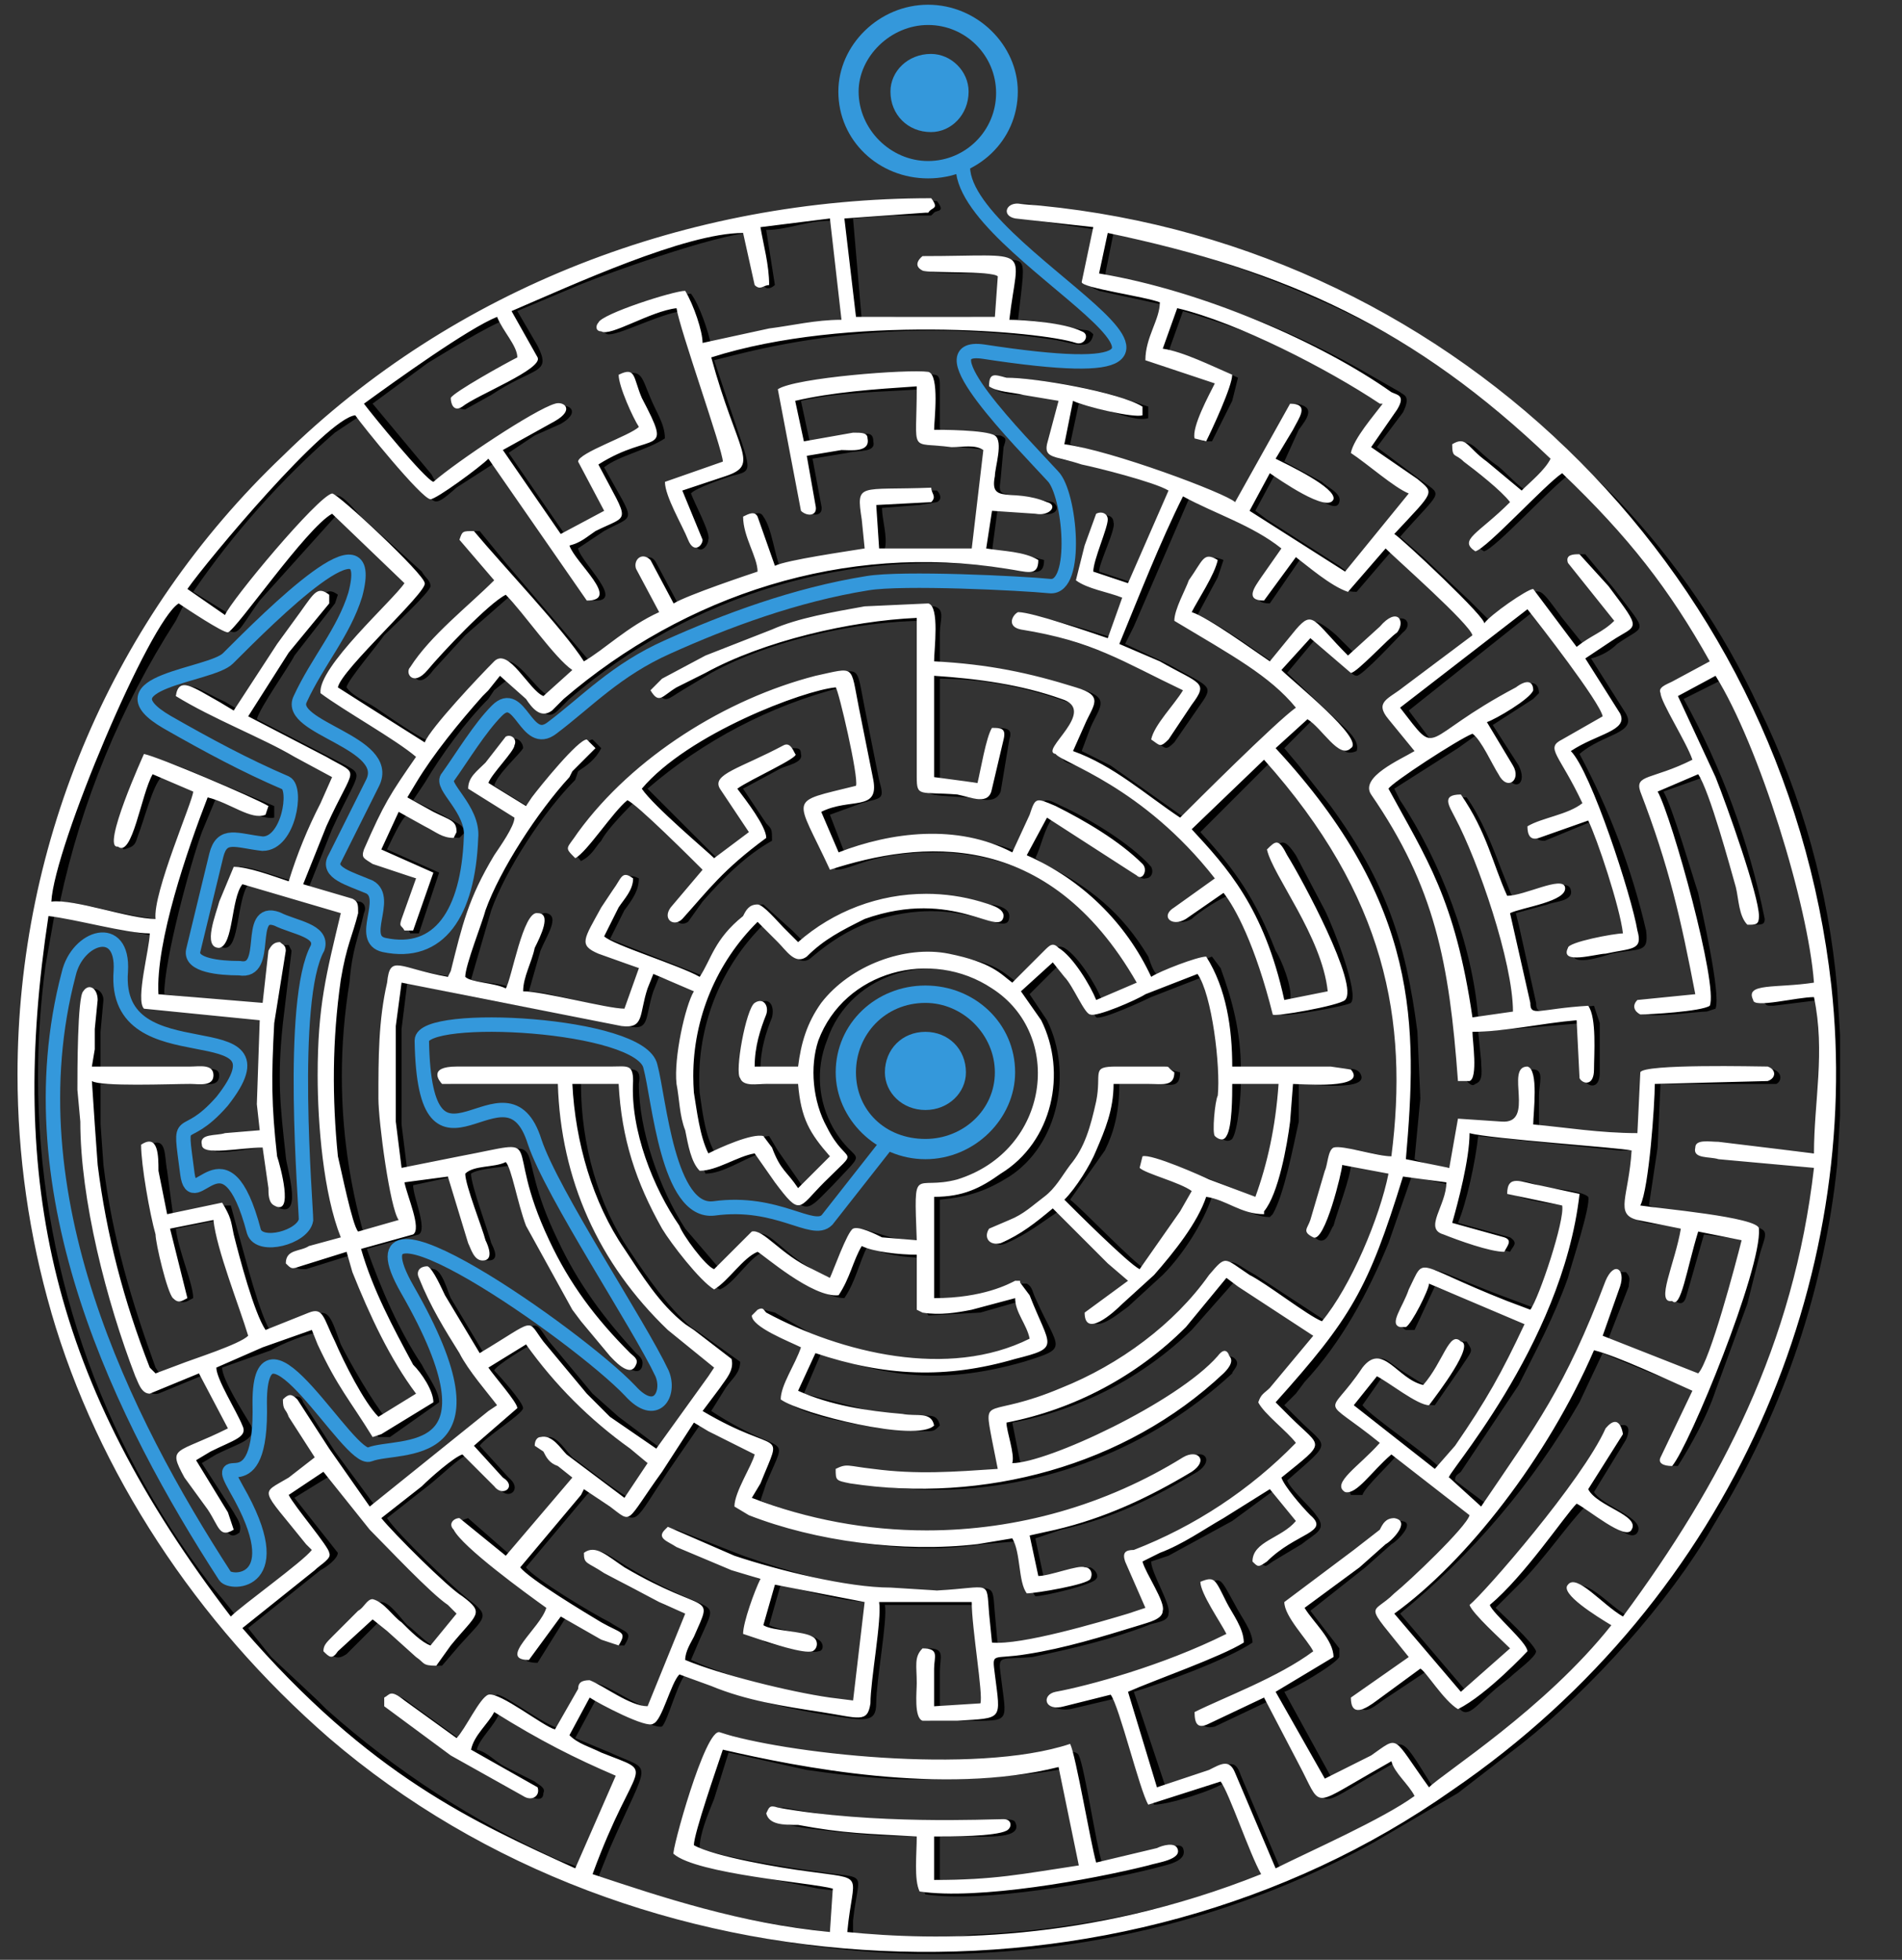 <?xml version="1.0" encoding="UTF-8"?>
<!DOCTYPE svg PUBLIC "-//W3C//DTD SVG 1.1//EN" "http://www.w3.org/Graphics/SVG/1.1/DTD/svg11.dtd">
<!-- Creator: CorelDRAW -->
<svg xmlns="http://www.w3.org/2000/svg" xml:space="preserve" width="660px" height="680px" version="1.1" style="shape-rendering:geometricPrecision; text-rendering:geometricPrecision; image-rendering:optimizeQuality; fill-rule:evenodd; clip-rule:evenodd"
viewBox="0 0 660 680"
 xmlns:xlink="http://www.w3.org/1999/xlink"
 xmlns:xodm="http://www.corel.com/coreldraw/odm/2003">
 <rect x="0" y="0" width="660" height="680" fill="#333333" stroke="none"/>
 <defs>
  <style type="text/css">
   <![CDATA[
    .str0 {stroke:#3498DB;stroke-width:5;stroke-miterlimit:22.926}
    .fil2 {fill:none;fill-rule:nonzero}
    .fil0 {fill:black;fill-rule:nonzero}
    .fil1 {fill:#3498DB;fill-rule:nonzero}
    .fil3 {fill:white;fill-rule:nonzero}
   ]]>
  </style>
 </defs>
 <g id="Слой_x0020_1">
  <path class="fil0" d="M8.77 360.03l0 28.12 1.01 17.07c4.22,37.21 15.51,73.41 33.14,106.48l22.09 35.15c5.02,8.03 14.06,18.08 21.09,26.11l31.14 30.13c39.63,33.25 86.94,56.42 137.58,67.27 77.33,17.07 156.67,5.02 221.95,-31.13l29.13 -17.08 22.09 -17.07c24.11,-19.08 51.22,-49.21 66.29,-75.32l3.01 -5.03c21.99,-36.73 35.79,-77.93 40.21,-120.5l1 -17.08 0 -28.12 -1 -16.07c-2.95,-33.83 -12.19,-66.95 -27.14,-97.43 -12.33,-26.61 -28.99,-51.06 -49.2,-72.29l-20.09 -20.09 -5.02 -4.01c-48.62,-43.56 -109.84,-70.67 -174.75,-77.35l-4.02 -1.01c-6.03,-1 -8.04,4.02 -3.01,5.02l27.11 4.02c0,4.02 -4.02,14.06 -3.01,18.08 0,2.01 1,2.01 3.01,3.01l23.1 5.02c0,6.03 -5.02,12.05 -5.02,19.08l24.1 8.04 -4.01 10.04c-1.01,3.02 -3.02,6.03 -2.01,10.05l3.01 0 7.03 -14.06 2.01 -8.04c-7.03,-3.01 -17.08,-8.03 -24.11,-9.04l5.02 -14.06c25.16,7.2 49.24,18.05 71.3,32.13 -3.01,5.02 -10.04,13.06 -10.04,18.08l15.07 10.04 5.02 4.02 -23.1 27.12 -4.02 -3.02 -25.11 -16.06 -4.01 -3.02 7.03 -13.05 11.04 7.03c3.02,1 10.05,7.03 11.05,3.01 1.01,-3.01 -4.02,-5.02 -6.02,-7.03l-13.06 -7.03 5.02 -11.05c3.01,-4.02 6.03,-8.03 -1,-9.04 -2.01,5.02 -18.08,31.14 -19.09,35.15l-7.03 -3.01c-16.06,-8.03 -34.14,-13.06 -52.22,-18.08l3.01 -14.06 12.05 3.02c3.02,1 9.04,3.01 12.06,2l0 -4.01 -12.06 -4.02c-11.04,-3.01 -23.09,-5.02 -35.15,-6.03 -4.01,0 -2.01,-1 -6.02,1.01l0 3.01c3.01,2.01 8.03,2.01 12.05,2.01l12.05 2.01 -4.02 16.07c0,5.02 3.02,4.02 13.06,6.02 4.02,1.01 25.11,7.03 29.13,10.05l-14.07 31.13 -12.05 -4.02c0,-3.01 6.03,-15.06 5.02,-17.07 0,-2.01 -2,-3.01 -4.01,-2.01l-4.02 11.05c-1,4.02 -3.01,7.03 -3.01,12.05 5.02,2.01 12.05,3.01 16.07,6.03l-5.03 13.05c-6.02,-2.01 -25.1,-8.03 -31.13,-8.03 -2.01,0 -4.02,4.02 2.01,5.02 17.07,4.02 33.14,10.04 48.21,18.08l7.03 4.02c-2.01,4.01 -10.05,12.05 -11.05,17.07 3.01,2.01 3.01,3.01 6.03,0l9.03 -13.06c5.03,-7.03 3.02,-6.02 -11.04,-14.06l-15.07 -7.03 3.02 -6.02 19.08 -44.19 9.04 4.01c8.03,3.02 19.08,8.04 25.1,13.06l-6.02 10.04c-3.02,4.02 -7.03,9.04 0,9.04l11.05 -16.07 13.05 10.04c3.01,1.01 2.01,2.01 6.03,2.01l12.05 -14.06 25.11 23.1 5.02 6.03 -23.1 18.08c-6.03,5.02 -10.04,6.02 -6.03,11.04l9.04 12.06 -8.03 5.02c-5.02,3.01 -10.04,5.02 -7.03,9.04 20.05,29.28 30.95,63.92 31.14,99.42 1.01,1.01 2.01,2.01 3.01,1.01 3.02,-1.01 2.01,-5.02 2.01,-8.04l-1 -10.04 36.15 -3.01 1.01 5.02 0 15.06c1,2.01 5.02,3.02 5.02,-3.01l0 -17.07 -2.01 -6.03 -15.06 2.01c-4.02,0 -5.02,0 -5.02,-3.01l-6.03 -27.12 -1.01 -4.02 11.05 -3.01c2.01,-1.01 9.04,-1.01 8.04,-5.02 -1.01,-5.03 -14.06,2.01 -20.09,3.01l-4.02 -10.04c-3.01,-8.04 -7.03,-18.08 -12.05,-25.11l-3.02 0.01c-2,3.01 -3.01,0 1.01,8.03 9.04,16.07 17.07,38.17 19.08,56.25l2.01 11.04 -15.07 1.01c-2,-25.11 -13.05,-54.23 -27.11,-75.33l-2.01 -4.01 22.09 -14.06 7.03 -5.03c3.02,2.01 8.04,11.05 10.05,15.07 3.01,5.02 7.03,2.01 4.01,-4.02l-9.03 -14.06 14.06 -9.04 2 -2.01c0,-3.01 -2,-5.02 -6.02,-2l-4.02 3.01 -26.11 17.07 -9.04 -12.05 44.19 -35.15c3.01,5.02 24.1,32.14 25.11,38.16l-14.06 7.03c-6.03,3.02 -1.01,6.03 2.01,13.06l5.02 10.04 -18.08 8.04c0,3.01 0,4.01 3.01,4.01l17.08 -7.03c4.01,7.03 11.04,31.14 12.05,40.18l-11.05 2.01c-3.01,0 -7.03,0 -8.03,3.01 -2.01,6.03 10.04,2.01 13.05,1 10.05,-2 13.06,0 12.06,-8.03 -4.95,-21.31 -12.77,-41.98 -23.1,-61.26 8.03,-7.03 20.08,-7.03 16.07,-14.06l-12.06 -19.08c4.02,-1.01 7.03,-3.02 9.04,-5.03 10.05,-7.03 11.05,-3.01 -1,-19.08l-10.04 -12.05 -2.01 0 -2.01 4.01 16.07 20.09 -12.06 8.03 -8.03 -10.04c-9.04,-12.05 -7.03,-11.04 -17.07,-4.01l-7.03 6.02 -8.04 -8.03 -16.07 -15.07 -8.03 -7.03c14.06,-16.07 15.06,-14.06 8.03,-19.08l-16.07 -12.05 9.04 -12.05c3.02,-6.03 0,-6.03 -1,-7.04l-14.06 -8.03c-27.46,-15.52 -57.4,-26.42 -88.39,-32.14l3.02 -15.07 13.05 3.02c32.14,8.03 73.32,24.1 101.44,44.19l8.03 6.02c4.02,3.01 29.13,22.1 31.14,26.11l-10.05 10.05c-2.01,0 -9.04,-8.04 -11.04,-9.04 -7.03,-5.02 -8.04,-9.04 -13.06,-7.03 0,5.02 1,4.02 4.02,6.02 4.01,4.02 14.06,11.05 16.07,15.07 -2.01,0 -5.03,4.02 -7.03,6.02 -5.03,5.03 -9.04,7.04 -4.02,10.05 4.02,-1.01 23.1,-22.1 30.13,-27.12l7.03 8.04c6.02,5.02 19.08,23.1 25.11,30.13 6.02,7.03 11.04,15.06 15.06,23.1l3.02 4.01c-2.01,3.02 -9.04,6.03 -13.06,8.04 -2.01,1 -4.02,1 -4.02,4.01 0,3.02 10.04,17.08 11.05,23.1l-16.07 6.03c-2.01,2.01 -2.01,3.01 -2.01,5.02 6.03,15.07 11.05,29.13 15.07,45.2l4.01 25.1 -19.08 2.01c-3.01,1.01 -2.01,4.02 1.01,4.02 2,1 17.07,-1.01 20.08,-1.01l3.02 -1c2,-5.02 -5.03,-35.15 -6.03,-40.17 -2.01,-6.03 -9.04,-30.13 -12.05,-35.15l14.06 -5.02c4.02,6.02 12.05,32.13 13.05,38.16 1.01,4.02 2.01,10.04 4.02,13.06 3.01,0 4.02,0 4.02,-2.01 -5.41,-26.71 -14.92,-52.51 -28.12,-76.33l14.06 -7.03c16.07,29.13 28.12,65.28 32.14,98.43l1.01 8.03 -11.05 1c-3.01,0 -7.03,0 -9.04,2.01l0 2.01c2.01,2.01 1,2.01 4.02,2.01l16.07 -2.01c2.01,7.03 2.01,19.08 2.01,27.12l0 13.06 -2.01 13.05 -32.14 -3.01c-4.02,0 -9.04,-2.01 -9.04,2.01 13.58,2.52 27.48,4.6 41.2,6.03l-2.01 13.06c-6.03,42.18 -22.1,83.36 -47.21,119.51l-17.07 23.1c-6.03,-3.01 -12.05,-11.04 -18.08,-11.04 -3.01,4.01 1.01,5.02 5.02,8.03 3.02,2.01 6.03,6.03 9.04,7.03 -1,3.01 -5.02,6.03 -7.03,8.04l-4.01 4.01 -3.02 4.02 -15.06 14.06 -2.01 2.01 -15.07 11.05 -17.07 13.05c-12.05,-19.08 -10.04,-18.07 -20.09,-12.05l-15.06 9.04 -17.08 -31.13c3.02,-1.01 17.08,-9.04 19.09,-12.06l0 -3.01 -10.05 -13.05 19.09 -15.07 9.04 -8.03c2,-1.01 9.03,-8.04 3.01,-8.04 -2.01,0 -3.01,2.01 -5.02,3.01l-9.04 8.04 -23.1 17.07c0,5.02 7.03,13.06 10.04,17.08l-13.05 8.03 -29.13 14.06c0,3.01 1,5.02 5.02,4.02l19.08 -9.04 12.06 22.09c8.03,16.07 4.01,15.07 25.1,3.02l7.03 -4.02 8.04 12.05 -23.1 14.06 -25.11 12.05 -14.06 -33.14c-2.01,-6.03 -4.02,-4.02 -9.04,-2.01l-17.07 6.03 -11.05 -33.14c10.04,-3.02 32.14,-11.05 41.18,-17.08 0,-4.01 -4.02,-9.04 -6.03,-13.05 -5.02,-9.04 -5.02,-10.05 -9.04,-7.03 0,4.01 2.01,6.02 3.02,9.03l5.02 8.04 -9.04 5.02c-17.07,7.03 -32.14,12.05 -50.22,16.07 -5.02,1 -4.01,6.03 3.02,5.02l17.07 -4.02c2.01,4.02 9.04,32.14 12.05,37.16 5.02,0 21.09,-5.02 25.11,-8.03l14.06 32.14c-33.09,12.5 -68.12,19.65 -103.47,21.06 -7.03,1.01 -14.06,2.01 -20.09,1.01l-11.04 0.01 -9.04 -1 0 -5.02c2.01,-18.08 6.03,-14.06 -13.06,-17.08 -8.03,-1 -33.14,-5.02 -40.17,-8.03 0,-5.02 3.01,-12.05 5.02,-17.07l5.02 -16.07 27.12 6.02c14.06,2.01 31.14,4.02 45.2,3.02l9.04 0c6.02,0 33.14,-2.01 36.15,-4.02 1.01,6.02 7.03,31.13 6.03,35.15 -19.09,2.01 -29.13,4.02 -50.22,4.02l0 -15.07 9.04 0c7.03,0 20.09,1.01 17.07,-5.02 -1,-2.01 -9.04,0 -14.06,0 -22.09,1 -44.19,-1 -66.28,-5.02 -3.02,0 -3.02,1 -4.02,3.01 2.01,3.02 6.03,3.02 11.05,4.02 16.07,2.01 25.11,3.01 42.18,3.01 0,6.03 -2.01,16.07 0,20.09 20.09,3.01 59.25,-4.02 79.34,-9.04 3.01,-1 12.05,-2.01 10.04,-7.03 -1,-2.01 -5.02,0 -7.03,0l-21.09 5.02c-2.01,-6.02 -6.02,-33.14 -8.03,-37.16 -1.01,-3.01 -12.05,0 -16.07,1.01l-33.14 2 -16.07 0c-15.07,-1 -38.17,-5.02 -52.23,-9.03 -4.01,-1.01 -7.03,-3.02 -9.04,2l-9.04 28.12c-4.01,12.06 -6.02,11.05 10.05,15.07l35.15 7.03 8.03 1 -1 14.07 -3.01 0c-19.09,-2.01 -43.19,-7.04 -61.27,-13.06l-19.08 -6.03 4.02 -10.04c14.06,-32.14 15.06,-26.11 0,-33.14l-12.05 -5.02 7.03 -13.06c3.01,1 20.08,10.04 23.1,9.04 2,-2.01 5.02,-14.06 8.03,-18.08l12.05 5.02c12.05,4.02 24.11,7.03 37.16,9.04 13.06,2.01 17.08,3.01 17.08,-4.02 0,-8.03 4.01,-29.12 3.01,-34.14l32.14 0 4.01 34.14 -17.07 1.01 0 -12.05c0,-5.03 2.01,-8.04 -4.02,-8.04 -2.01,4.02 -1,7.03 -1,13.06 0,2.01 -2.01,12.05 2.01,12.05l12.05 0c16.07,0 14.06,1 12.05,-16.07 -1,-7.03 0,-5.02 11.05,-6.03 14.06,-3.01 27.12,-6.02 40.17,-11.04 2.01,-1.01 7.03,-1.01 7.03,-4.02 1.01,-3.01 -6.02,-14.06 -6.02,-18.08l6.02 -2.01 22.1 -12.05 15.06 -11.05 4.02 6.03 5.02 6.03c-4.02,6.02 -15.06,7.03 -15.06,13.05 3.01,2.01 2,2.01 5.02,0l10.04 -6.02c5.02,-4.02 9.04,-5.03 5.02,-10.05 -2.01,-3.01 -9.04,-9.04 -10.04,-12.05 16.07,-14.06 14.06,-11.05 4.02,-21.09l-5.03 -5.02 4.02 -4.02 3.01 -4.02c13.06,-14.06 22.1,-31.13 29.13,-48.2l8.03 -23.1 14.07 3.01c0,7.03 -8.04,15.07 0,18.08l20.08 5.02c1.01,-2.01 3.02,-3.01 0,-5.02l-18.08 -5.02c3.02,-7.03 6.03,-21.09 7.03,-30.13l49.22 5.02c6.02,0 7.03,-1.01 7.03,3.01 -2.01,16.07 -7.03,20.09 2.01,22.1l15.06 2.01c-1,7.03 -6.03,18.07 -6.03,24.1 2.01,2.01 4.02,3.01 5.03,-1.01l6.02 -21.09 15.07 2.01c-2.01,8.04 -11.05,42.18 -15.07,47.21l-33.14 -13.06 7.03 -18.08c0,-2.01 1,-3.01 -1,-5.02 -4.02,0 -4.02,0 -5.03,4.02 -6.02,19.08 -17.07,41.17 -29.12,59.25l-13.06 18.08 -12.05 -9.04c0,-2.01 1,-2.01 2.01,-3.01l20.09 -30.13c6.02,-12.05 12.05,-23.1 17.07,-37.16 1,-4.02 8.03,-25.11 7.03,-28.12 -2.01,-2.01 -12.05,-3.02 -14.06,-3.02 -7.03,-2 -12.05,-5.02 -12.05,2.01 3.01,2.01 15.06,4.02 20.08,4.02 0,5.02 -3.01,14.06 -5.02,19.08l-6.02 17.08 -8.04 -3.02c-33.14,-12.05 -29.12,-15.06 -34.15,-4.01 -3.01,6.02 -8.03,12.05 -4.01,14.06l3.01 0 7.03 -15.07 34.15 13.06c-9.04,17.07 -13.06,27.11 -25.11,42.18l-7.03 8.03c-3.01,-4.01 -24.11,-18.07 -27.12,-22.09l7.03 -10.04 9.04 6.02c3.01,2.01 5.02,4.02 9.04,4.02l9.04 -13.06 2.01 -3.01c2.01,-3.01 2.01,-3.01 0,-6.03 -3.02,0 -3.02,0 -5.02,3.02l-8.04 13.05 -8.03 -5.02c-8.04,-5.02 -8.04,-8.03 -13.06,-1 -11.05,18.07 -15.06,9.03 6.03,26.11l-11.05 11.05c-2.01,3.01 -2.01,3.01 -1.01,6.02l4.02 0c1.01,-3.01 10.04,-11.05 12.05,-14.06l28.12 22.1c-1,4.01 -22.09,23.1 -27.11,27.11 -8.04,7.03 -11.05,2.01 6.02,21.09l-20.08 14.06c0,7.04 4.01,4.02 8.03,1.01l15.07 -10.04 11.04 12.05c3.02,5.02 6.03,0 13.06,-6.03l5.02 -4.02c2.01,-2 9.04,-7.03 9.04,-9.03 -1,-3.02 -12.05,-13.06 -14.06,-15.07l8.04 -8.03c9.03,-9.04 17.07,-21.1 23.09,-27.12l9.04 6.02c2.01,1.01 7.03,6.03 9.04,3.02 3.02,-5.02 -12.05,-9.04 -15.06,-14.06l11.05 -18.08c1,-2.01 2,-6.03 -2.01,-5.02 -9.95,17.8 -22.13,34.39 -36.16,49.2 -3.01,3.01 -14.06,13.06 -14.06,15.07l14.06 14.06 -11.05 9.04 -6.02 5.02 -23.1 -27.12c25.03,-20.38 46.16,-45.31 62.25,-73.31l8.04 -17.07 17.07 7.03 16.07 6.03 -7.03 14.06c-3.01,7.03 -8.03,12.05 0,12.05 5.02,-8.03 10.04,-17.07 13.06,-26.11l11.04 -30.13 4.02 -16.07c2.01,-8.04 5.02,-10.04 -4.02,-11.05 -10.04,-2.01 -25.1,-4.02 -34.14,-7.03l3.01 -20.09 1 -22.09 40.19 0c2.01,-1.01 2.01,-4.02 -1,-5.02l-32.14 0c-3.02,0 -11.05,-1.01 -12.05,1l-1.01 22.1 -27.12 -2.01 -9.04 -1.01 0 -11.04c0,-4.02 2.01,-9.04 -2,-9.04 -4.02,0 -3.02,5.02 -3.02,9.04 -1,12.05 0,10.04 -5.02,10.04 -3.01,0 -12.05,-2.01 -14.06,-1.01 -3.01,0 -3.01,5.03 -3.01,7.03l-1.01 9.04c-4.01,0 -11.04,-1 -15.06,-3.01l2.01 -21.09 -1.01 -23.1c-4.01,-31.13 -11.04,-52.22 -30.13,-78.34l-11.04 -14.06 -5.03 -6.02 10.05 -10.05 7.03 7.03c3.01,2.01 3.01,6.03 8.03,4.02 1.01,-3.01 -2.01,-6.03 -4.02,-8.03l-20.08 -19.09 10.04 -12.05c1.01,3.01 5.02,5.02 7.03,7.03 2.01,1.01 5.02,6.03 7.03,6.03 2.01,0 14.06,-13.06 16.07,-15.07 4.02,-3.01 0,-8.03 -5.02,-2.01l-11.05 10.05 -7.03 -7.03c-8.03,-7.03 -9.04,-5.02 -12.05,-2.01 -3.01,4.02 -7.03,7.03 -9.04,12.05 -6.03,-4.02 -21.09,-15.07 -27.12,-17.07l7.03 -13.06 2.01 -6.03c-5.02,-2 -5.02,0 -9.04,8.04 -2.01,3.01 -6.02,10.04 -6.02,13.06l3.01 2c9.04,4.02 33.14,20.09 39.17,28.12l-35.15 34.15 -5.02 4.02 -2.01 -1.01 -24.11 -17.07 -10.04 -5.02 3.01 -8.03c3.02,-7.04 7.03,-10.05 -2,-13.06 -17.08,-5.02 -30.13,-9.04 -50.22,-9.04l0 -11.05c0,-4.02 2.01,-8.03 -2.01,-9.04l-22.09 1.01c-10.05,1 -23.1,4.01 -32.14,7.03l-22.1 9.04c-6.02,2.01 -11.05,6.02 -16.07,9.04l-4.01 3.01c3.01,5.02 4.01,3.01 9.04,0l10.04 -6.03c20.08,-11.04 50.21,-18.07 74.32,-18.07l0 54.23c0,7.03 0,6.02 14.06,7.03 4.02,0 10.04,3.01 12.05,-2.01l3.01 -18.08c1.01,-3.01 0,-4.01 -4.01,-4.01 -2.01,3.01 -4.02,15.06 -4.02,19.08l-16.07 -1.01 0 -35.15c15.07,0 30.13,3.01 44.19,8.04l5.02 2.01c-1,5.02 -7.03,13.05 -7.03,17.07 1.01,2.01 2.01,2.01 5.02,3.01 16.07,7.03 32.14,18.08 44.19,32.14l6.03 8.04 -14.06 9.03c-5.02,3.02 -1.01,7.03 4.02,4.02 2,-2.01 11.04,-8.03 13.05,-8.03l6.03 9.04 8.03 21.09c1.01,1 2.01,10.04 4.02,11.04 1,1.01 23.1,-3.01 24.1,-4.01 3.02,-3.02 -6.02,-26.12 -9.03,-32.14l-10.05 -19.08c-4.02,-6.03 -5.02,-5.03 -8.03,-2.01l7.03 12.05c4.01,8.03 8.03,15.06 11.05,24.1l4.01 13.06 -16.07 3.01c1.01,-4.01 -3.01,-14.06 -5.02,-17.07 -7.03,-18.08 -14.06,-28.12 -26.11,-41.18l25.11 -25.11 10.04 11.05 9.04 11.05 4.02 8.03c17.07,25.11 26.11,67.29 21.09,97.42l-1.01 10.05c-4.01,1 -16.07,-4.02 -20.08,-2.01l-2.01 8.03 -6.03 16.07c-1,3.01 -3.01,5.02 1.01,7.03 3.01,1.01 4.01,-4.02 5.02,-5.02 1,-4.02 6.02,-17.07 6.02,-21.09l15.07 3.01c-3.01,15.07 -13.06,39.17 -22.1,52.23l-26.11 -17.08c-9.04,-5.02 -8.03,-7.03 -13.06,1.01 -13.05,17.07 -31.13,31.13 -51.21,39.17 -27.12,10.04 -28.13,2 -24.11,18.08l2.01 9.03c-15.07,2.01 -29.13,3.02 -44.19,1.01 -9.04,-1.01 -8.04,-3.02 -12.05,0 0,3.01 0,3.01 5.02,4.01 8.61,1.49 17.35,2.25 26.09,2.25 38.34,0 75.3,-14.42 103.48,-40.4 0,-1.01 3.01,-3.02 1,-5.03 -3.01,-3.01 -7.03,3.02 -11.05,6.03 -12.05,10.04 -20.08,15.06 -35.15,22.09 -6.02,2.01 -21.09,8.04 -28.12,9.04l-3.01 -15.06c23.43,-4.36 45.13,-15.55 62.26,-32.14l15.07 -17.07 3.01 2.01 27.12 17.07 -15.07 18.08c-3.01,2.01 -4.02,3.01 -5.02,6.03 2.01,4.01 10.04,10.04 13.06,14.06 -15.97,15.85 -35.19,28.21 -56.25,36.15 -2.01,1 -3.01,2.01 -3.01,4.02l7.03 16.07 -6.03 2c-10.04,3.02 -37.16,11.05 -47.2,11.05l-1 -11.05c-1.01,-11.04 1,-9.03 -18.08,-8.03l-16.07 -0.01c-15.07,0 -39.17,-7.03 -53.23,-12.05l-23.1 -9.04 -1.01 0c-3.01,3.02 1.01,5.03 3.02,6.03l19.08 8.03 10.04 4.02c-2.01,3.01 -5.02,15.07 -5.02,18.08l5.02 3.01c4.02,1.01 16.07,4.02 18.08,3.02 2.01,0 2.01,-3.02 0,-4.02 -2.01,-2.01 -13.06,-3.01 -17.07,-5.02l4.01 -14.06c8.04,2 22.1,6.02 31.14,6.02l-3.02 35.15 -9.04 -1c-14.06,-2.01 -37.16,-8.04 -50.21,-14.06l3.01 -7.03c7.03,-16.07 6.03,-7.03 -23.1,-24.11 -7.03,-4.01 -11.05,-8.03 -14.06,-6.02 0,5.02 0,4.02 7.03,8.03 5.02,4.02 11.05,6.03 18.08,10.05l10.04 4.01 -14.06 32.14c-6.02,-1 -15.06,-8.03 -20.08,-9.04 -3.02,-1 -3.02,1.01 -4.02,3.02l-7.03 13.05c-5.02,0 -20.09,-12.05 -23.1,-12.05 -3.01,1 -9.04,13.06 -12.05,16.07l-18.08 -13.06c-5.02,-4.01 -5.02,-2.01 -6.03,-1l0 3.01 23.1 16.07 24.11 14.06c2,1.01 5.02,2.01 5.02,-1 1,-2.01 -2.01,-3.02 -3.02,-4.02l-10.04 -5.02c-4.02,-2.01 -6.02,-5.02 -10.04,-6.03 1,-4.01 6.02,-8.03 8.03,-13.05 10.05,7.03 21.09,12.05 32.14,18.07l11.05 4.02 -14.06 33.14c-2.01,-2 -7.03,-3.01 -9.04,-4.01 -29.25,-13.21 -56.41,-30.88 -80.36,-52.23l-3.01 -3.01 -16.07 -15.07 -8.03 -10.04 25.1 -20.09c2.01,-1 6.03,-4.01 6.03,-6.02l-15.07 -19.09 13.06 -8.03 15.07 19.08 27.11 27.12 4.02 3.01 -9.04 11.05c-4.02,-1 -8.04,-6.03 -11.05,-8.04 -2.01,-2 -6.02,-8.03 -9.04,-8.03 -2,0 -4.01,2.01 -5.02,4.02l-10.04 8.03c-2.01,2.01 -3.01,3.02 -3.01,6.03 2,1 3.01,2.01 6.02,0l12.05 -12.05 5.02 5.02 10.05 8.03c3.01,3.02 1,3.02 6.02,3.02l6.03 -7.03c9.04,-10.05 11.05,-10.05 3.01,-16.07 -5.02,-4.02 -24.1,-22.1 -28.12,-28.12l14.06 -11.05c4.02,-3.02 11.05,-10.05 14.06,-11.05l11.05 12.05c3.01,4.02 8.04,0 3.01,-4.02l-10.04 -11.04c2.01,-3.02 15.07,-11.05 15.07,-13.06 0,-2.01 -8.04,-11.05 -10.05,-13.06 1.01,-2 11.05,-8.03 13.06,-9.03 10.04,14.06 22.09,26.11 36.15,37.16l6.03 4.01c-1,2.01 -6.03,11.05 -8.03,12.05 -2.01,0 -17.08,-12.05 -20.09,-14.06 -2.01,-2 -5.02,-7.03 -8.04,-7.03l-2 3.02 2 3.01 5.03 5.02 5.02 4.02c-3.02,3.01 -21.09,24.1 -22.1,27.12l-16.07 -14.06c-3.01,1 -5.02,2 -3.01,5.02 3.01,5.02 25.11,21.09 33.14,26.11 -2.01,8.03 -18.07,19.08 -6.02,19.08l10.04 -16.07 15.07 8.04c2,2.01 2,2.01 5.02,2.01 3.01,-5.03 1,-4.02 -5.02,-8.04 -6.03,-3.01 -26.12,-15.06 -29.13,-19.08l21.09 -25.11 1.01 -1 9.03 6.02c8.04,5.02 6.03,5.02 18.08,-13.05l11.05 -16.07c2.01,0 4.02,2.01 5.02,3.01l16.07 7.03c-1,5.02 -7.03,14.06 -7.03,19.08l5.02 2.01c24.11,9.04 53.23,14.06 79.34,10.04l12.06 -1c3.01,4.02 2,14.06 6.02,19.08 3.01,0 20.09,-4.01 21.09,-6.02 1.01,-1.01 0,-3.02 -2.01,-4.02l-16.07 4.02 -3.01 -14.06 9.04 -3.02c18.08,-4.01 32.14,-11.04 47.2,-20.08 6.03,-4.02 2.01,-8.04 -2,-5.03 -26.91,16.96 -58.12,25.98 -89.94,25.98 -20.4,0 -40.65,-3.71 -59.7,-10.92l2.01 -6.02c8.03,-19.08 7.03,-8.04 -19.08,-25.11l5.02 -8.03c2.01,-3.02 5.02,-5.02 5.02,-9.04l-14.06 -10.05 -3.01 -2c-8.04,-7.03 -15.07,-17.08 -21.09,-26.12 -11.05,-16.07 -17.08,-37.16 -17.08,-58.25l15.07 0.01c1,19.08 6.03,35.15 15.06,50.21 3.02,5.03 13.06,19.09 18.08,21.1 5.02,-2.01 10.05,-11.05 15.07,-13.06 2.01,1 19.08,16.07 28.12,16.07 4.02,-6.03 5.02,-12.05 8.03,-18.08 5.02,3.01 13.06,4.02 19.09,4.02l1 18.08 1 2 18.08 -1 14.06 -4.02c1.01,4.02 5.02,9.04 5.02,13.06 -5.02,3.01 -9.04,4.02 -15.06,5.02 -23.1,5.02 -43.19,1.01 -63.27,-7.03l-12.06 -7.03 -4.01 -1c-1.01,0 -2.01,1 -2.01,3.01 0,4.02 14.06,8.03 17.07,11.05 -2.01,5.02 -7.03,12.05 -7.03,18.07 8.04,5.03 21.09,7.03 32.14,9.04l15.07 1.01c4.01,0 4.01,0 6.02,-2.01 -1,-5.02 -5.02,-3.01 -11.05,-3.01l-13.05 -2.01 -23.1 -6.03 6.02 -14.06c12.06,4.02 14.06,5.02 27.12,7.03 15.07,2.01 29.13,0 43.19,-4.02 16.07,-5.02 12.05,-4.01 4.01,-22.09 -1,-2.01 -1,-4.02 -3.01,-5.02l-2.01 0c-2.01,0 -11.05,5.02 -28.12,6.02l0 -35.15c10.04,-1 16.07,-3.01 24.1,-8.03 17.08,-11.05 22.1,-36.16 13.06,-54.24l-6.03 -9.04 10.05 -10.04 4.02 4.02 9.03 14.06c2.01,1 17.08,-6.03 19.09,-7.03l18.07 -7.03c5.03,7.03 9.04,32.14 7.03,42.18 0,2.01 -2,12.05 -1,13.06 1,2 3.01,2 4.02,1 2.01,-3.01 3.01,-15.06 3.01,-19.08l15.06 0c0,16.07 -4.01,29.12 -8.03,40.17l-15.07 -6.02c-3.01,-1.01 -21.09,-9.04 -23.09,-8.04 -2.01,0 -2.01,2.01 -1.01,3.01 1.01,3.02 14.06,6.03 18.08,9.04l-4.02 7.03c-3.01,4.02 -11.05,17.08 -15.06,19.09 -4.02,-2.01 -22.1,-21.1 -26.11,-24.11l12.05 -17.07c3.01,-6.03 5.02,-13.06 5.02,-23.1l13.05 0c4.02,0 8.04,2.01 8.04,-4.02l-4.02 -1 -15.06 0c-10.05,0 -6.03,1 -8.04,12.05 -1,8.03 -4.02,15.06 -9.04,22.09 -2,3.02 -5.02,8.04 -9.04,11.05l-12.05 8.04 -7.03 3.01c-2.01,2.01 0,6.03 4.02,4.02 7.03,-3.02 12.05,-7.03 18.08,-11.05 6.02,4.02 14.06,13.06 20.08,18.08l6.03 6.02 -15.07 11.05c0,9.04 10.05,0 13.06,-2.01l12.05 -11.05c7.03,-7.03 14.06,-18.07 17.08,-27.11 7.03,1 13.05,7.03 20.08,7.03l1.01 -1.01c4.01,-7.03 7.03,-23.1 9.04,-32.14l0 -13.05c3.01,0 26.11,3.01 21.09,-4.02 -2.01,-2.01 -5.02,-1 -8.04,-1l-33.14 0c0,-13.06 -3.01,-24.11 -7.03,-35.15l-3.01 -4.02 -18.08 7.03c-2.01,-1.01 -3.01,-4.02 -4.02,-7.03 -9.04,-15.07 -20.09,-24.11 -36.15,-32.14l-3.02 -2.01c2.01,-4.02 3.02,-10.04 6.03,-14.06l4.02 3.01 17.07 10.05c2.01,2.01 9.04,9.04 11.05,8.03 2.01,0 3.01,-2.01 2.01,-4.02 -7.03,-8.03 -22.1,-17.07 -31.14,-21.09 -6.02,-3.01 -6.02,-3.01 -9.04,3.02l-6.02 13.05c-8.04,-4.01 -20.09,-5.02 -30.13,-5.02 -15.07,0 -18.08,2.01 -30.13,5.02l-5.02 -13.05 11.04 -4.02c7.03,-2.01 8.04,-1.01 6.03,-8.04l-5.02 -25.1c-3.02,-15.07 -1.01,-14.06 -15.07,-10.05 -14.06,3.02 -30.13,10.05 -42.18,18.08l-20.09 14.06c-6.02,5.02 -15.06,16.07 -20.08,22.1 -4.02,6.02 -5.02,4.01 -1.01,9.04 4.02,-2.01 5.02,-5.03 7.03,-7.03 2.01,-4.02 9.04,-11.05 12.06,-14.07l25.1 25.11 -10.04 12.05c-3.01,4.02 0,7.04 3.01,5.03l5.03 -7.03c7.03,-8.04 15.06,-16.07 24.1,-21.1 0,-4.01 0,-4.01 -2.01,-6.02l-8.03 -12.05 13.05 -7.03c2.01,-1.01 8.04,-2.01 7.03,-5.02 0,-2.01 -1,-2.01 -3.01,-2.01 -5.02,1 -14.06,6.02 -18.08,8.03 -2.01,2.01 -7.03,3.01 -5.02,7.03l10.04 15.07 -12.05 9.04 -25.11 -25.11c19.4,-16.71 42.48,-28.79 67.29,-35.16 2.01,2.01 4.02,14.06 4.02,17.08l4.02 17.07 -12.05 4.02c-11.05,3.01 -7.03,3.01 0,21.09l2 4.02c6.03,0 12.06,-6.03 34.15,-6.03 0.24,0 0.49,0 0.73,0 15.91,0 31.46,4.93 44.47,14.07l11.04 9.04 9.04 10.04 7.03 12.05 -14.06 6.03c-2.01,-5.02 -8.03,-15.07 -13.05,-18.08 -2.01,-1.01 -3.02,0 -5.02,1l-11.05 11.05c-4.02,-2.01 -6.03,-7.03 -22.1,-9.04 -15.06,-3.01 -34.14,4.02 -43.18,16.07 -6.03,7.03 -8.04,14.06 -9.04,23.1l-15.07 0c0,-7.03 2.01,-13.06 4.02,-18.08 1,-4.02 -1,-7.03 -4.02,-5.02 -3.01,3.01 -7.03,24.1 -5.02,27.11 1.01,2.01 6.03,1.01 9.04,1.01l11.05 0c1,12.05 5.02,17.07 11.05,25.11l-11.05 11.04 -9.04 -13.05 -3.01 -5.02c-3.02,0 -15.07,5.02 -18.08,7.03 -4.02,-6.03 -5.02,-15.07 -6.03,-22.1 -0.1,-1.59 -0.15,-3.2 -0.15,-4.8 0,-20.07 8.01,-39.32 22.24,-53.45l7.03 7.03c3.02,3.01 6.03,8.04 10.05,4.02 6.02,-5.02 12.05,-9.04 20.08,-12.05 32.14,-11.05 48.21,7.03 48.21,-2.01 0,-3.02 -5.02,-4.02 -7.03,-4.02 -6.6,-2.1 -13.5,-3.18 -20.44,-3.18 -16.08,0 -31.64,5.77 -43.83,16.23l-4.02 -4.01 -10.04 -9.04c-3.02,0 -4.02,3.01 -5.03,4.01 -9.03,9.04 -11.04,16.07 -15.06,21.1l-33.14 -13.06 5.02 -10.04c3.01,-4.02 5.02,-7.03 5.02,-11.05 -4.02,-2.01 -4.02,0 -7.03,4.02l-4.02 6.02c-6.02,12.05 -8.03,14.06 -1,16.07l14.06 6.03 -4.02 14.06c-7.03,0 -29.12,-7.03 -36.15,-7.03l4.01 -14.06c2.01,-5.03 7.03,-12.06 2.01,-13.06 -6.02,-1 -10.04,24.1 -12.05,26.11 -3.01,-2.01 -12.05,-2.01 -14.06,-3.01l7.03 -24.1c5.02,-14.07 18.08,-34.15 29.12,-45.2l1.01 -3.01c3.01,-2.01 6.02,-4.02 8.03,-8.04l-3.01 -3.01c-3.01,0 -15.06,16.07 -19.08,21.09l-2.01 3.01 -13.06 -8.03c1.01,-4.02 9.04,-11.05 10.05,-13.06 0,-2.01 -2.01,-4.01 -4.02,-3.01 -2.01,0 -6.03,7.03 -7.03,8.03 -2.01,3.02 -5.02,6.03 -6.03,10.05l16.07 10.04c0,2.01 -5.02,9.04 -7.03,12.05 -8.03,16.07 -10.04,24.11 -15.06,40.17l-1.01 2.01c-17.07,-2.01 -19.08,-7.03 -21.09,2.01 -3.01,14.06 -2.01,27.12 -3.01,40.18 0,9.03 5.02,38.16 7.03,43.18l-14.06 4.02c-5.08,-17.86 -7.66,-36.37 -7.66,-54.93 0,-10.87 0.91,-21.73 2.65,-32.45 1,-12.05 3.01,-15.06 5.02,-24.1 1.01,-2.01 0,-4.02 -2.01,-4.02l-17.07 -5.02 8.03 -20.09c10.05,-22.09 12.06,-18.07 1.01,-24.1l-27.12 -14.06c1.01,-4.02 11.05,-18.08 13.06,-22.1l14.06 -18.07 1 -3.02c-4.01,-3.01 -5.02,0 -11.04,6.03l-8.04 11.05 -15.06 23.1 -5.03 -3.02c-9.04,-4.01 -14.06,-9.04 -14.06,-1l40.18 21.09 13.05 6.03 -4.01 9.04c-3.02,7.03 -7.04,15.06 -9.04,23.09l-2.01 4.02c-5.02,-1 -14.06,-5.02 -19.08,-5.02l-5.03 13.06c-1,3.01 -5.02,15.06 0,15.06 5.03,0 4.02,-16.07 8.04,-22.09l34.15 10.04c-5.03,21.09 -8.04,33.14 -8.04,56.24 0,18.08 2.01,41.18 8.04,57.25l-10.05 3.01c-4.02,1.01 -8.03,1.01 -9.04,5.02 2.01,2.01 2.01,2.01 5.02,2.01l16.07 -5.02 2.01 7.03c6.03,14.06 13.06,29.13 22.1,42.18l-12.05 8.04c-5.03,-6.03 -13.06,-20.09 -16.07,-26.12 -3.02,-8.03 -4.02,-13.05 -9.04,-10.04l-15.07 6.03c-4.01,-6.03 -9.04,-26.12 -11.05,-33.15l-3.01 -11.04c-7.03,0 -13.05,2.01 -20.08,3.01l-2.01 -15.07c-1.01,-5.02 0,-12.05 -6.03,-9.03 -1,8.03 2.01,24.1 4.02,31.13 1,4.02 4.01,21.09 6.02,23.1 2.01,1 3.02,0 5.03,-1.01 0,-5.02 -5.03,-16.06 -6.03,-24.1l15.06 -3.01c1.01,11.05 9.04,30.13 13.06,41.18l-25.11 10.04 -8.03 3.01 -2.01 -3.01c-8.04,-22.1 -15.07,-45.2 -18.08,-70.3l-1 -14.07 0 -14.06 33.13 0.01c4.02,0 8.03,1 8.03,-3.01 0,-3.02 -4.01,-2.01 -8.03,-2.01l-33.14 0 0 -13.06 1 -11.05c0,-3.01 -3.01,-5.02 -5.02,-3.01 -2.01,2.01 -2.01,28.12 -2.01,34.15l1.01 11.04c0,28.13 9.03,62.27 19.08,88.38 1,2.01 2.01,7.03 6.02,6.03l17.08 -7.03 9.04 19.08c-18.08,10.05 -20.09,6.03 -14.06,17.08l7.03 12.05c5.02,6.02 5.02,10.04 9.03,7.03 1.01,-3.02 -1,-5.02 -2,-7.03l-11.05 -17.08 5.02 -3.01c8.03,-4.02 14.06,-5.02 12.05,-10.04 -3.01,-5.02 -10.04,-16.07 -10.04,-20.09l17.07 -6.03c3.02,-2 13.06,-6.02 16.07,-6.02l3.01 4.02c6.03,15.06 10.05,20.08 18.08,32.13l4.02 0.01 17.07 -12.06c0,-4.01 -4.01,-9.04 -6.02,-13.05 -8.04,-12.06 -14.06,-26.11 -19.08,-40.18l18.07 -5.02c3.02,-2.01 -2.01,-13.05 -2.01,-17.07l14.06 -3.01 8.04 23.1c1,3.01 1,6.02 4.02,6.02 4.01,0 2,-4.02 1,-6.02 -1,-4.02 -7.03,-20.09 -7.03,-24.11 3.01,-2.01 11.05,-2.01 14.06,-3.01 2.01,2.01 4.02,13.06 8.04,22.09 4.01,10.05 9.03,20.09 15.06,28.13l3.01 4.01 10.05 12.05c1,1.01 7.03,8.04 9.04,4.02 1,-3.01 -1.01,-4.02 -2.01,-5.02 -11.05,-12.05 -20.09,-24.1 -27.12,-39.17 -17.07,-35.15 0,-35.15 -32.14,-28.12 -4.02,1 -17.07,2.01 -20.09,4.02l-2 -16.07 0 -33.14 2 -16.07c25.11,6.02 51.23,10.04 76.33,15.06 8.04,2.01 6.03,-3.01 9.04,-12.05l2.01 -5.02 14.06 5.02c-2.01,5.02 -7.03,24.1 -5.02,32.14l2.01 17.07 5.02 14.06c6.03,0 13.06,-5.02 19.08,-7.03l7.03 10.04c9.04,12.06 9.04,10.05 18.08,1.01 13.06,-14.06 8.04,-6.03 0,-20.09 -5.02,-9.04 -6.02,-20.08 -2.01,-30.13 8.04,-24.1 38.17,-32.14 59.26,-18.08 25.11,17.08 20.08,57.25 -11.05,66.29 -16.07,5.02 -16.07,-5.02 -14.06,22.1l-12.05 -2.01 -10.05 -3.02c-3.01,1.01 -8.03,16.07 -9.03,18.08l-6.03 -3.01c-11.05,-5.02 -17.07,-15.07 -21.09,-13.06 -3.01,1.01 -10.04,11.05 -13.06,12.05l-12.05 -14.06c-9.04,-14.06 -16.07,-34.14 -16.07,-50.21 1.01,-6.03 -2.01,-5.02 -7.03,-5.02l-54.23 0c-9.04,0 -6.03,4.01 -4.02,5.02l39.17 0c1,33.14 15.06,63.27 39.17,85.37l15.06 13.05 -2.01 4.02c-4.01,5.02 -16.07,21.09 -17.07,25.11l-16.07 -12.05 -9.04 -8.04 -15.06 -18.08c-6.03,-8.03 -2.01,-8.03 -22.1,5.02l-12.05 -20.08c-1,-2.01 -3.01,-10.04 -6.03,-10.04 -2,-1.01 -3.01,2 -3.01,4.01l14.06 25.11c4.02,6.03 11.05,14.06 13.06,19.08l-3.02 2.01 -41.17 32.14 -14.06 -19.08 -11.05 -17.08c-1,-3.01 -3.01,-2.01 -5.02,-1 0,4.02 1,4.02 2.01,6.03l9.04 15.06c-1.01,2.01 -7.03,5.02 -9.04,6.03 -9.04,7.03 -10.05,3.01 6.02,24.1l2.01 2.01 -28.12 22.09 -4.02 -5.02 -5.02 -6.02c-38.77,-50.51 -59.85,-112.49 -59.85,-176.19 0,-12.93 0.88,-25.96 2.61,-38.74l3.02 -17.07 35.15 7.03c0,4.02 -5.03,22.09 -2.01,25.11l20.08 2.01 20.09 2 -1 29.13 1 9.04 -11.05 2.01c-3.01,0 -9.04,-1.01 -9.04,3.01 0,5.02 13.06,1 21.1,1l2 15.07c0,1 0,5.02 2.01,6.03 8.04,3.01 2.01,-15.07 2.01,-18.08 -2.01,-18.08 -3.01,-27.12 -1,-46.2l3.01 -25.11 -1 -2.01c-3.02,0 -4.02,0 -4.02,3.02 -2.01,6.02 -3.01,11.04 -3.01,18.07l-36.16 -4.01c0,-12.06 9.04,-45.2 13.06,-56.25l5.02 -12.05c7.03,2.01 15.06,8.04 20.08,7.03l0 -4.01 -31.13 -13.06 -11.05 -4.02c-2.01,1.01 -9.04,20.09 -10.04,24.1 -2.01,6.03 -2.01,5.03 0,8.04 4.02,-1 4.02,-2.01 5.02,-5.02 2.01,-5.02 5.02,-17.07 8.04,-20.09l13.05 5.02c0,3.02 -13.05,35.15 -13.05,44.19 -9.04,0 -28.13,-6.02 -35.16,-6.02 7.4,-34.59 21.06,-67.68 40.17,-97.42l3.01 -6.03 13.06 8.04c6.02,4.01 5.02,2.01 13.05,-9.04l27.12 -30.13 25.11 24.1c-1.01,3.01 -4.02,5.02 -6.03,7.03l-17.07 21.09c-3.01,3.02 -6.03,6.03 -6.03,11.05l33.15 21.09c-8.04,13.06 -11.05,17.07 -17.08,32.14 -2.01,3.01 -1,4.02 3.01,5.02l14.07 6.03 -5.03 13.05c-1,3.02 0,2.01 1.01,5.02l3.01 0 7.03 -21.09 -18.08 -8.03c1.01,-2.01 5.03,-11.05 7.03,-12.05l8.04 4.01c4.02,2.01 6.03,4.02 10.04,4.02l2.01 -2.01c-1,-3.01 -3.01,-3.01 -8.03,-6.02l-10.05 -5.03 4.02 -6.02c6.03,-10.05 14.06,-21.09 22.1,-29.13l2 -3.01 5.03 -4.02 8.03 7.03c3.01,3.02 5.02,8.04 9.04,4.02l4.02 -4.02c42.18,-36.15 97.42,-53.23 153.66,-45.19 7.03,1 11.05,3.01 11.05,-3.02l-4.02 -1 -14.06 -2.01 2.01 -15.06 15.06 2c5.02,1.01 7.03,-2 4.02,-4.01l-6.03 -1.01c-12.05,-3.01 -13.05,0 -12.05,-7.03l1.01 -11.04c1,-3.02 1,-3.02 -1.01,-4.02l-21.09 -1.01 0 -16.06c0,-2.01 0,-4.02 -2.01,-4.02 -5.02,-1.01 -20.08,0 -27.11,1 -8.04,1.01 -20.09,2.01 -25.11,4.02 0,6.03 2.01,12.05 3.01,17.07l5.02 25.11c2.01,2.01 6.03,2.01 5.02,-2.01l-3.01 -16.07 12.05 -2c4.02,-1.01 10.05,0 9.04,-4.02 0,-3.02 -2.01,-3.02 -5.02,-2.01l-12.05 1 -5.02 1.01 -3.02 -14.06c13.06,-3.02 27.12,-3.02 42.18,-4.02 1.01,24.1 -3.01,18.08 13.06,20.09l10.04 1 -4.01 34.15 -32.14 0c1,-4.02 -1.01,-10.04 -1.01,-14.06l13.06 -1.01 6.03 -1c2.01,-1.01 1,-3.01 0,-4.02 -24.11,0 -26.12,-3.01 -24.11,10.05l1.01 11.04c-6.03,0 -27.12,4.02 -31.14,6.03 -2.01,-4.02 -3.01,-14.06 -6.02,-18.08 -1.01,-2.01 -3.02,-1 -5.02,0 1,8.04 5.02,14.06 5.02,19.08l-22.1 9.04 -7.03 3.02 -8.03 -15.07c-2.01,-4.02 -6.03,-1.01 -5.02,2.01l9.03 16.07c-12.05,4.01 -20.08,13.05 -27.11,16.07l-29.13 -34.15 -9.04 -11.05c-4.01,0 -4.01,0 -4.01,3.02 0,2 9.03,12.05 12.05,15.06l-5.02 4.02 -5.03 4.02 -12.05 12.05 -8.03 9.04c-2.01,3.01 1,8.03 6.02,1l11.05 -12.05 8.04 -7.03 8.03 -7.03 6.03 7.03 10.04 12.05 7.03 8.04 -10.04 8.03c-5.02,-2.01 -12.06,-16.07 -17.08,-11.05 -5.02,4.02 -22.09,22.1 -23.1,27.12 -3.01,0 -17.07,-10.04 -20.08,-12.05 -3.01,-2.01 -8.04,-4.02 -10.04,-7.03 0,-2.01 11.04,-15.07 13.05,-18.08 3.01,-3.02 16.07,-15.07 16.07,-17.07 0,-2.01 -2.01,-3.02 -3.01,-5.03l-21.09 -19.08c-9.04,-10.04 -8.04,-9.04 -16.07,-1 -7.03,7.03 -26.12,29.12 -29.13,35.15l-13.05 -8.04c13.97,-20.38 30.55,-39.03 49.2,-55.25l9.04 -6.02 2.01 3.01 17.07 20.09c7.03,7.02 5.02,10.04 14.06,2l14.06 -9.04 17.08 24.11 12.05 18.08 4.01 6.02c12.06,1.01 -4.01,-13.05 -5.02,-18.08l9.04 -6.02c11.05,-6.03 11.05,-2.01 0,-22.1 5.02,-4.01 15.07,-6.02 21.09,-10.04 0,-5.02 -3.01,-9.04 -5.02,-14.06 -3.01,-7.03 -3.01,-10.04 -9.04,-8.03l7.03 19.08c-3.01,2.01 -21.09,8.03 -21.09,11.04l9.04 17.08 -15.06 9.04 -20.09 -29.13 9.04 -6.02 9.04 -4.02c7.03,-4.02 3.01,-7.03 0,-6.03 -5.02,1.01 -31.14,18.08 -37.16,22.1l-5.02 4.02c-2.01,0 -2.01,-2.01 -3.02,-3.02l-20.08 -24.1 19.08 -14.06c5.02,-3.02 21.09,-13.06 27.12,-15.07 1,4.02 6.02,10.05 6.02,14.06 -3.01,1.01 -22.09,11.05 -23.1,14.06 0,2.01 1.01,3.02 3.01,3.02l9.04 -5.02c15.07,-10.05 21.1,-7.03 16.07,-17.08l-7.03 -12.05 19.09 -8.03c9.03,-4.02 51.22,-19.09 62.26,-19.09 0,2.01 2.01,17.08 4.02,18.08 1.01,2.01 3.01,1.01 4.02,0l-3.02 -19.08c8.04,0 16.07,-4.02 24.11,-3.01l4.02 34.14 -25.11 4.02 -22.1 5.02c-1,-5.02 -4.01,-14.06 -7.03,-18.08 -4.02,0 -29.12,8.04 -30.13,10.05 -1,2 -1,3.01 1.01,4.01 3.01,1.01 18.07,-7.03 26.11,-8.03 1,6.02 16.07,48.21 16.07,52.22l-20.09 7.03 2.01 8.04 6.03 13.05c2.01,5.03 5.02,1.01 5.02,-1 1,-2.01 -5.02,-13.06 -6.03,-16.07 2.01,-2.01 11.05,-5.02 14.06,-6.03 8.04,-2 7.03,-1 -1,-25.1l-5.02 -15.07 8.03 -2.01c22.13,-5.51 44.87,-8.3 67.67,-8.3 14.32,0 28.67,1.12 42.82,3.3 6.02,1.01 12.05,4.02 13.05,-2.01 -2.01,-2.01 -2.01,-1 -6.02,-2.01 -6.03,-1 -13.06,-3.01 -20.09,-3.01 3.01,-27.12 4.02,-19.08 -15.07,-21.09l-16.07 0c0,0 -3.01,2 0,4.01 2.01,2.01 24.11,0 26.12,2.01l0 7.03 -1.01 8.04 -11.05 -1.01 -25.1 0 -12.06 1.01 -3.01 -35.15 14.06 -1.01 13.06 0 1 -1c1.01,-1.01 4.02,0 1.01,-4.02l-15.07 0 -18.08 1c-21.09,1.01 -57.24,10.05 -76.32,17.08l-27.12 10.04 -30.13 16.07c-11.05,7.03 -34.15,22.09 -43.19,31.13l-15.06 13.06c-20.09,20.09 -38.17,42.18 -52.23,68.29l-4.01 7.03c-4.02,6.03 -8.04,16.07 -11.05,23.1 -11.05,21.09 -21.09,63.28 -23.1,87.38l-1.01 8.03 -1 8.04 1 0z"/>
  <path class="fil1" d="M321.12 358.02c8.03,0 14.06,6.03 14.06,14.06 0,7.03 -6.03,13.06 -14.06,13.06 -8.04,0 -14.06,-6.03 -14.06,-13.06 0,-8.03 6.02,-14.06 14.06,-14.06z"/>
  <path class="fil1" d="M321.12 402.21c-17.07,0 -31.13,-14.06 -31.13,-30.13 0,-17.07 14.06,-30.13 31.13,-30.13 17.07,0 31.13,13.06 31.13,30.13 0,16.07 -14.06,30.13 -31.13,30.13zm0 -54.23c-14.06,0 -24.1,11.04 -24.1,24.1 0,13.06 10.04,23.1 24.1,23.1 13.06,0 24.1,-10.04 24.1,-23.1 0,-13.06 -11.04,-24.1 -24.1,-24.1z"/>
  <path class="fil2 str0" d="M334.18 56.72c-3.02,31.14 118.5,82.36 7.03,65.28 -21.1,-3.01 13.05,31.14 24.1,43.19 6.03,6.03 9.04,39.17 -1,38.17 -10.05,-1.01 -51.23,-3.02 -63.28,-1.01 -25.11,4.02 -49.21,13.06 -69.3,22.09 -18.07,8.04 -28.12,19.09 -40.17,28.13 -9.04,7.03 -11.05,-14.06 -19.08,-6.03 -6.03,6.03 -12.05,16.07 -17.07,23.1 -3.02,3.01 9.03,11.05 8.03,21.09 -1,26.11 -11.05,41.18 -30.13,37.16 -9.04,-2.01 2.01,-16.07 -5.02,-20.09 -7.03,-3.01 -15.07,-5.02 -12.05,-10.04l13.05 -26.11c7.03,-14.06 -30.13,-19.08 -25.1,-29.13 6.02,-13.05 15.06,-23.1 19.08,-36.15 8.03,-30.13 -29.13,7.03 -44.19,22.09 -6.03,6.03 -45.2,8.04 -21.09,22.1 14.06,8.03 27.11,15.06 41.17,21.09 4.02,2.01 1.01,21.09 -8.03,21.09 -9.04,-1.01 -14.06,-4.02 -16.07,4.02l-8.03 33.14c-1.01,5.02 9.03,6.03 16.06,6.03 11.05,2 2.01,-21.1 13.06,-17.08 6.03,3.02 16.07,4.02 14.06,10.05 -10.04,18.07 -4.02,89.38 -4.02,94.4 -1,6.03 -16.07,10.04 -18.07,4.02 -10.05,-38.17 -21.09,-5.02 -23.1,-20.09 -3.02,-23.1 -2.01,-9.04 12.05,-25.11 26.11,-33.14 -38.17,-7.03 -35.15,-45.19 1,-17.07 -15.07,-12.05 -18.08,1 -20.09,76.33 19.08,154.67 54.23,208.9 2.01,3.02 23.1,3.02 4.02,-30.13 -9.04,-16.07 9.04,8.04 8.03,-30.13 0,-37.16 31.14,21.09 38.17,18.08 10.04,-4.02 48.21,4.02 13.05,-57.25 -24.1,-42.18 59.26,16.07 77.34,35.16 9.04,10.04 14.06,1 11.05,-6.03 -8.04,-17.07 -38.17,-62.27 -44.2,-80.35 -10.04,-32.13 -38.16,22.1 -39.16,-35.15 0,-10.04 76.32,-6.02 79.34,9.04 3.01,11.05 6.02,51.22 22.09,49.21 22.1,-3.01 34.15,9.04 39.17,4.02l22.1 -28.12"/>
  <path class="fil1" d="M323.05 18.71c7.03,0 13.06,6.03 13.06,13.06 0,8.03 -6.03,14.06 -13.06,14.06 -8.03,0 -14.06,-6.03 -14.06,-14.06 0,-7.03 6.03,-13.06 14.06,-13.06z"/>
  <path class="fil1" d="M322.05 61.9c-17.08,0 -31.14,-13.06 -31.14,-30.13 0,-16.07 14.06,-30.13 31.14,-30.13 17.07,0 31.13,14.06 31.13,30.13 0,17.07 -14.06,30.13 -31.13,30.13zm0 -53.23c-13.06,0 -24.11,11.05 -24.11,23.1 0,13.06 11.05,24.1 24.11,24.1 13.03,0 23.6,-10.57 23.6,-23.6 0,-13.03 -10.57,-23.6 -23.6,-23.6l0 0z"/>
  <path class="fil3" d="M17.81 455.44c16.07,55.24 50.22,107.46 96.42,147.64 106.46,91.39 274.18,99.42 389.68,18.07 98.42,-67.29 142.61,-178.77 131.56,-279.2 -16.4,-146.13 -134.57,-260.08 -281.21,-271.18 -5.02,-1.01 -7.03,4.01 -2.01,5.02l27.12 3.01 -4.02 19.08c0,2.01 22.1,5.02 27.12,7.03 0,6.03 -5.02,12.05 -5.02,20.09l24.1 8.03c-2.01,4.02 -8.03,15.07 -7.03,19.09l4.02 1c2.01,-4.02 9.04,-19.08 9.04,-23.1 -7.03,-3.01 -17.07,-8.03 -24.1,-9.04l5.02 -14.06c21.09,5.02 52.22,21.09 70.3,33.14l1 0.02c-3.01,4.02 -10.04,12.05 -11.05,17.08 6.03,4.01 15.07,12.05 20.09,14.06l-22.09 27.11 -33.15 -21.09 7.03 -13.05c3.02,2.01 20.09,14.06 22.1,9.04 1,-4.02 -16.07,-12.06 -20.09,-14.07l6.03 -10.04c2.01,-4.02 6.02,-9.04 -1.01,-9.04l-19.08 34.15c-3.01,-3.01 -43.18,-18.08 -59.25,-20.09l3.01 -15.06c4.02,2.01 21.09,6.02 24.1,5.02l0 -3.01c-8.03,-5.03 -37.16,-10.05 -47.2,-10.05 -4.02,-1 -6.03,-2.01 -6.03,3.02 3.02,2 8.04,2 12.06,3.01l12.05 2.01 -4.02 15.06c-1,5.02 3.01,4.02 12.05,7.03 5.02,1.01 25.11,6.03 30.13,9.04l-14.06 32.14 -12.05 -4.02c0,-4.01 5.02,-15.06 5.02,-18.07 0,-2.01 -2.01,-3.02 -4.02,-2.01l-4.01 11.04 -3.02 12.06c4.02,3.01 11.05,4.01 16.07,6.02l-5.02 14.06c-6.02,-2.01 -26.11,-9.04 -31.13,-9.04 -2.01,1.01 -4.02,5.02 1,6.03 25.11,4.02 35.15,11.05 56.24,21.09 -3.01,5.02 -10.04,12.05 -11.04,17.07 3.01,2.01 3.01,3.02 6.02,0l8.04 -12.05c6.02,-8.03 3.01,-7.03 -11.05,-15.06l-14.06 -6.03c7.03,-17.07 14.06,-35.15 22.09,-51.22 11.05,6.03 24.11,10.04 34.15,18.08l-7.03 10.04c-2.01,3.02 -6.03,8.04 1,8.04l11.05 -15.07c4.02,3.01 12.05,10.04 18.08,12.05l13.06 -15.06c4.01,4.01 29.12,26.11 30.13,30.13l-24.11 18.08c-5.02,4.01 -10.04,5.02 -5.02,11.04l9.04 11.05c-5.02,3.01 -19.08,9.04 -15.07,15.07 22.1,32.13 27.12,58.25 30.13,99.42l4.02 0c3.01,-1 1.01,-14.06 1.01,-17.07 11.04,0 24.1,-3.01 36.15,-4.02l1.01 20.09c1,2.01 5.02,3.01 5.02,-3.01 0,-5.02 1,-18.08 -2.01,-22.1 -17.07,1.01 -20.09,4.02 -20.09,-1l-7.03 -31.14c4.02,-2.01 20.09,-4.01 19.08,-9.04 -1,-4.01 -14.06,3.02 -20.08,3.02 -5.02,-11.05 -7.03,-22.1 -16.07,-35.15 -7.03,0 -4.02,4.01 -2.01,8.03 8.03,15.07 20.09,50.22 20.09,67.29l-14.06 2.01c-6.03,-41.18 -16.07,-55.24 -29.13,-79.34 1,-2.01 24.1,-17.08 29.13,-19.08 3.01,2 7.03,11.04 9.03,14.06 3.02,6.02 8.04,2 5.03,-3.02l-9.04 -15.06c3.01,-1.01 15.06,-8.04 16.07,-11.05 0,-3.01 -2.01,-4.02 -6.03,-1 -34.15,18.07 -26.11,25.1 -40.17,7.03l44.19 -34.15c4.02,5.02 25.11,32.14 26.11,37.16l-14.06 8.03c-6.03,3.02 -1,5.03 7.03,22.1 -5.02,4.02 -14.06,5.02 -19.08,8.03 0,3.02 1,5.03 4.02,4.02l17.07 -6.03c3.01,6.03 11.05,30.13 12.05,39.17 -3.01,0 -19.08,3.02 -19.08,5.03 -3.01,6.02 10.04,2 13.05,2 9.04,-2 13.06,-1 11.05,-8.03 -2.01,-12.05 -16.07,-55.24 -23.1,-62.27 9.04,-6.02 20.09,-7.03 17.08,-13.06l-12.06 -19.08 9.04 -6.02c9.04,-6.03 11.05,-3.02 -1,-19.08l-10.04 -11.05c-2.01,0 -5.03,0 -4.02,3.01l16.07 20.09c-4.02,4.01 -8.04,5.02 -13.06,9.04l-15.06 -20.09c-2.01,0 -15.07,9.04 -17.08,12.05 2.01,-1 -29.12,-30.13 -31.13,-31.13 14.06,-15.07 14.06,-14.06 8.03,-19.08l-16.07 -11.05 9.04 -13.06c3.02,-5.02 0,-5.02 -2.01,-6.02 -24.1,-17.08 -65.28,-35.16 -101.43,-41.18l3.01 -14.06c62.27,13.05 106.46,33.14 153.66,78.34 -2.01,4.01 -7.03,8.03 -10.04,11.04l-12.05 -10.04c-7.03,-5.02 -7.03,-9.04 -12.05,-6.03 0,5.03 1,3.02 4.01,6.03 4.02,3.01 13.06,10.04 16.07,14.06 -11.05,11.05 -18.08,13.06 -12.05,17.07 4.02,-1 24.1,-23.1 30.13,-27.11 23.1,22.09 37.16,40.17 51.22,65.28l-13.06 7.03c-2,1 -5.02,2.01 -4.01,4.01 0,3.02 9.04,17.08 11.05,23.1 -14.07,7.03 -20.09,5.03 -18.08,11.05 10.04,26.11 14.06,44.19 19.08,70.3l-20.09 2.01c-2.01,2.01 -1,4.02 1.01,5.02 3.01,0 21.09,-1 24.1,-3.01 3.01,-7.03 -13.06,-65.28 -18.08,-74.32l14.06 -6.02c4.02,6.02 11.05,32.13 13.06,39.16 1,4.02 1,10.05 4.02,13.06 3.01,0 4.01,0 4.01,-3.01 0,-7.03 -11.04,-38.17 -15.06,-48.21l-13.06 -28.12 13.06 -7.03c15.06,24.1 32.14,79.34 34.15,106.46 -13.06,2.01 -24.11,0 -21.09,6.02 0,3.02 15.06,-1 21.09,-1 4.01,19.08 0,36.15 0,54.23l-33.15 -4.02c-3.01,0 -8.03,-1 -8.03,2.01 -1.01,4.02 5.02,3.02 8.03,4.02l33.15 3.01c-7.03,61.27 -32.14,109.47 -66.29,155.67 -7.03,-4.01 -16.07,-15.06 -19.08,-11.04 -3.01,3.01 10.04,11.04 15.06,14.06 -23.1,29.12 -58.25,51.22 -63.27,56.24 -13.06,-18.08 -10.04,-18.08 -20.09,-11.05l-16.06 8.04 -17.08 -30.13 20.09 -12.06c0,-6.02 -7.03,-12.05 -10.04,-17.07l19.08 -14.06 9.04 -8.03c2.01,-1.01 9.04,-8.04 3.01,-9.04 -3.01,0 -4.02,2.01 -5.02,4.01l-9.04 7.03 -24.1 18.08c0,5.02 8.03,13.06 10.04,17.08 -12.05,9.03 -31.14,16.06 -41.18,21.09 0,4.01 1.01,6.02 5.02,4.01l19.08 -9.04 12.06 23.1c8.03,15.07 4.01,15.07 25.11,3.02l7.03 -4.02c1,4.02 6.02,8.03 8.03,12.05 -11.05,8.04 -36.16,19.08 -48.21,25.11l-14.06 -33.14c-2.01,-5.02 -5.02,-3.02 -9.04,-1.01l-18.08 6.03 -10.04 -33.14c9.04,-4.02 32.14,-12.06 40.17,-17.08 0,-5.02 -4.01,-10.04 -6.02,-14.06 -4.02,-8.03 -4.02,-9.04 -9.04,-7.03 0,4.02 7.03,14.06 9.04,18.08 -22.1,11.05 -48.21,18.08 -59.26,20.09 -5.02,1 -4.01,7.03 3.02,5.02l16.07 -4.02c3.01,4.02 10.04,33.14 13.05,38.16l25.11 -8.03c3.01,4.02 10.04,25.11 14.06,32.14 -60.26,24.1 -113.49,23.1 -143.62,20.09 2.01,-21.1 7.03,-18.08 -14.06,-21.1 -8.03,-1 -32.14,-5.02 -39.17,-9.04 0,-4.01 8.04,-27.11 10.05,-33.14 26.11,6.03 76.33,16.07 116.5,6.03l7.03 34.14c-20.09,3.02 -29.13,5.03 -50.22,5.03l0 -15.07c6.03,0 21.09,0 25.11,-2.01 2.01,-1 2.01,-4.01 -1,-4.01 -5.03,0 -45.2,2 -78.34,-4.02 -3.01,-1.01 -3.01,0 -4.02,2.01 1.01,4.01 6.03,4.01 11.05,4.01 16.07,3.02 24.1,3.02 41.18,4.02 0,6.03 -1.01,15.07 1,19.08 20.09,3.02 59.26,-4.01 79.34,-9.04 3.02,-1 12.05,-2 10.05,-6.02 -1.01,-2.01 -5.03,-1.01 -7.04,0l-21.09 5.02c-2,-7.03 -7.03,-37.16 -9.03,-41.18 -33.15,11.05 -100.44,3.02 -121.53,-4.01 -5.02,-2.01 -17.07,42.18 -16.07,42.18 8.04,7.03 48.21,10.04 55.24,12.05l-1 15.06c-31.14,-3.01 -58.25,-12.05 -82.36,-20.08 15.07,-41.18 23.1,-34.15 3.02,-42.18 -4.02,-2.01 -8.04,-3.02 -11.05,-6.03l7.03 -13.06c3.01,2.01 20.08,11.05 22.09,9.04 3.02,-1 6.03,-14.06 9.04,-17.07l11.05 4.02c12.05,5.02 25.11,7.03 38.16,9.04 13.06,2 16.07,4.01 17.08,-3.02 0,-8.03 4.01,-29.12 3.01,-35.15l32.14 0c0,9.04 4.02,32.14 3.01,35.15l-16.07 1.01 0 -13.06c0,-4.02 2.01,-7.03 -4.01,-7.03 -3.02,3.01 -2.01,6.03 -2.01,12.05 0,3.02 -1.01,12.05 2.01,13.06l12.05 0c16.07,-1.01 15.06,0 13.05,-16.07 -1,-8.03 -1,-5.02 11.05,-7.03 13.06,-2.01 26.11,-6.03 39.17,-10.04 3.01,-1.01 8.03,-2.01 8.03,-5.03 1.01,-3.01 -6.02,-13.05 -7.03,-17.07l6.03 -3.01c8.03,-3.01 15.06,-8.04 22.09,-12.05l16.07 -10.05 9.04 11.05c-5.02,6.03 -15.06,7.03 -15.06,14.06 2.01,2.01 2.01,2.01 5.02,0 10.04,-10.04 22.09,-10.04 15.06,-16.07 -3.01,-3.01 -9.04,-10.04 -10.04,-13.05 16.07,-13.06 14.06,-10.05 3.01,-21.09l-5.02 -5.03c26.11,-29.12 32.14,-39.16 44.19,-78.33l15.07 2.01c0,8.03 -8.04,16.06 -1.01,18.07 5.02,2.01 16.07,6.03 21.09,6.03 1.01,-2.01 3.02,-4.02 0,-5.02l-18.07 -5.02c2.01,-7.03 6.02,-22.1 6.02,-31.14 7.03,2.01 52.23,5.02 56.24,6.03 -1,16.07 -6.02,22.09 2.01,24.1l15.07 3.02c-2.01,12.05 -9.04,26.11 -3.01,25.1 3.01,3.02 5.02,-11.04 9.03,-24.1l15.07 3.01c-2.01,8.04 -11.05,42.18 -15.07,46.2l-33.14 -13.05 6.03 -17.08c2.01,-6.02 -2.01,-9.04 -5.02,-2.01 -14.06,37.16 -24.11,50.22 -43.19,78.34l-11.05 -10.04c-3.01,1 39.17,-45.2 45.2,-98.43l-14.06 -3.01c-6.03,-1 -11.05,-4.02 -11.05,3.01l19.08 4.02c1.01,5.02 -8.03,32.14 -11.05,36.16l-8.03 -3.02c-33.14,-13.05 -28.12,-16.07 -34.15,-4.01 -2.01,6.02 -7.03,12.05 -3.01,13.05l2.01 0c2.01,-1 8.03,-13.05 8.03,-15.06l33.14 14.06c-8.03,17.07 -13.05,26.11 -24.1,42.18l-7.03 8.03 -28.12 -22.09 8.03 -10.04c4.02,2 14.06,10.04 18.08,10.04 3.01,-4.02 16.07,-21.09 11.05,-22.1 -4.02,-4.01 -6.03,7.03 -13.06,15.07 -9.04,-2.01 -14.06,-15.07 -21.09,-6.03 -12.05,18.08 -15.06,9.04 6.03,26.12 -7.03,8.03 -17.08,14.06 -12.05,17.07 4.01,1 9.03,-7.03 16.06,-13.06l27.12 21.09c-1,4.02 -21.09,23.1 -26.11,27.12 -8.04,8.03 -11.05,2.01 5.02,22.09l-20.09 14.07c0,7.03 5.03,4.01 9.04,1l15.07 -11.05c2.01,1.01 8.03,11.05 13.05,14.06 10.05,-5.02 24.11,-20.08 24.11,-20.08 0,-3.02 -12.05,-13.06 -13.06,-16.07 12.05,-10.04 26.11,-31.14 30.13,-35.15 4.02,2.01 17.08,13.05 19.08,9.03 3.02,-5.02 -12.05,-8.03 -15.06,-14.05l12.05 -19.09c0,0 -1,-8.03 -6.02,-2.01 -8.04,18.08 -42.19,57.25 -47.21,61.27 1.01,3.01 11.05,12.05 14.06,15.06l-17.07 15.07 -23.1 -27.12c25.11,-18.08 53.23,-54.23 69.3,-91.39 8.03,2.01 25.11,10.04 34.15,14.06l-11.05 23.1c-1.01,2.01 1,3.01 4.01,3.01 6.03,-7.03 31.14,-68.29 30.13,-82.35 0,-4.02 -35.15,-7.03 -41.17,-8.04 3.01,-6.02 5.02,-35.15 5.02,-42.18l39.17 -1c3.01,-1.01 3.01,-4.02 0,-5.03 -3.02,0 -43.19,-1 -44.19,2.01l-1.01 21.09c-13.05,0 -25.11,-2.01 -36.15,-3.01 0,-4.02 2.01,-19.08 -2.01,-20.09 -8.04,0 3.01,20.09 -9.04,19.09l-15.07 -1.01 -3.01 17.08 -15.06 -3.02c4.01,-46.2 5.02,-88.38 -45.2,-142.61l11.05 -10.04c5.02,3.01 11.05,14.06 15.06,10.04 5.03,-3.01 -20.08,-23.1 -24.1,-27.12l10.04 -11.05 14.06 12.06c2.01,0 13.06,-12.06 16.07,-14.06 3.02,-4.02 0,-9.04 -6.02,-2.01l-11.05 10.04c-12.05,-12.05 -12.05,-16.07 -18.08,-9.04l-9.04 11.05c-6.02,-4.02 -21.09,-15.07 -27.11,-17.08 2,-4.01 8.03,-13.05 9.03,-18.07 -5.02,-3.02 -5.02,0 -10.04,7.03 -1,3.01 -5.02,10.04 -5.02,14.06 20.09,12.05 33.14,19.08 42.18,30.13 -7.03,5.02 -35.15,33.14 -40.17,38.16 -12.05,-8.03 -23.1,-18.08 -37.16,-23.1l4.02 -9.04c3.01,-7.03 7.03,-10.04 -3.02,-13.05 -16.07,-5.02 -30.13,-8.04 -49.21,-9.04 0,-4.02 2.01,-19.08 -2.01,-20.09l-22.09 1.01c-11.05,2 -23.1,4.01 -32.14,8.03l-23.1 9.04 -15.07 8.03 -4.01 4.02c3.01,5.02 4.01,2.01 9.04,-1l10.04 -5.02c20.09,-11.05 50.22,-18.08 73.32,-19.09l0 55.24c0,7.03 1,5.02 14.06,6.03 5.02,1 11.04,4.01 12.05,-2.01l4.02 -17.07c1,-4.02 -1.01,-4.02 -4.02,-4.02 -2.01,3.01 -4.02,15.06 -5.02,19.08l-15.07 -2.01 0 -35.15c15.07,1 30.13,3.01 44.19,8.03 13.06,4.02 -8.03,18.08 -2.01,19.09 2.01,3.01 30.13,11.04 55.24,43.18l-14.06 10.05c-5.02,3.01 -1,7.03 4.02,4.01l13.05 -9.04c4.02,5.02 11.05,18.08 17.08,42.19 0,1 23.1,-3.02 25.1,-5.03 5.03,-5.02 -15.06,-42.18 -20.08,-50.21 -3.02,-6.03 -4.02,-5.02 -7.03,-2.01 2.01,9.04 19.08,30.13 21.09,49.21l-15.07 3.01c-7.03,-32.14 -20.08,-46.2 -32.13,-59.25l25.1 -24.11c42.19,47.21 50.22,90.39 44.19,137.6 -5.02,0 -17.07,-4.02 -20.08,-3.02 -2.01,1.01 -2.01,6.03 -3.02,8.04l-5.02 17.07c-1,3.02 -3.01,4.02 1.01,6.03 4.01,2.01 10.04,-23.1 10.04,-25.11l16.07 3.01c-3.01,15.07 -13.06,39.17 -23.1,51.22 -5.02,-2 -19.08,-13.05 -25.11,-16.07 -9.04,-6.02 -8.03,-7.03 -14.06,0 -12.05,17.08 -31.13,31.14 -51.22,39.17 -26.11,11.05 -27.12,2.01 -24.1,18.08l2 10.04c-15.06,1.01 -28.12,2.01 -43.18,0 -9.04,-1 -9.04,-2 -13.06,0 0,4.02 0,4.02 5.02,5.03 46.2,7.03 95.42,-6.03 129.56,-38.17 1.01,-1 4.02,-4.02 2.01,-6.02 0,0 -1,-4.02 -4.02,0 -14.06,16.07 -59.25,37.16 -71.3,37.16 1,-3.02 -2.01,-11.05 -2.01,-14.06 23.57,-4.59 45.3,-16.15 62.27,-33.15l14.06 -17.07 4.01 3.01 26.12 17.08 -15.07 18.08c-2.01,2 -3.01,2 -4.01,5.02 2,4.01 10.04,10.04 13.05,14.06 -15.84,16.25 -35.06,28.94 -56.24,37.15 -3.01,0 -4.01,1.01 -3.01,4.02l7.03 16.07 -6.02 2.01c-10.05,3.01 -37.16,11.04 -47.21,10.04l-1 -10.04c-1.01,-12.06 1,-9.04 -18.08,-8.04l-16.07 -1c-15.06,0 -39.17,-6.03 -54.23,-11.05l-23.1 -10.04 -1.01 1c-3.01,3.01 1.01,4.02 4.02,6.03l19.08 8.03 10.05 3.01c-2.01,4.02 -6.03,15.07 -6.03,19.09l6.03 2.01c3.01,1 15.06,5.02 18.08,4.01 2,-1 2,-4.01 0,-5.02 -3.02,-2.01 -14.07,-2.01 -17.08,-4.02l4.02 -14.06 31.13 6.03 -4.01 34.15 -8.04 -1.01c-14.06,-2.01 -38.16,-8.03 -50.22,-13.05 0,-3.02 2.01,-6.03 3.02,-8.04 7.03,-16.07 5.02,-7.03 -24.11,-24.1 -6.02,-4.02 -10.04,-8.04 -14.06,-5.02 0,4.01 1.01,3.01 7.03,7.03l19.09 10.04 9.04 4.02 -13.06 32.13c-6.03,0 -15.07,-7.03 -20.09,-9.03 -3.01,0 -4.01,1 -4.01,3.01l-8.04 14.06c-4.02,-1 -19.08,-13.06 -23.1,-12.05 -3.01,1 -8.03,12.05 -11.05,15.06l-18.07 -13.05c-5.03,-4.02 -5.03,-2.01 -7.03,-1.01l0 3.02 23.09 17.07 25.11 14.06c3.02,2.01 6.03,0 5.02,-3.01l-23.09 -13.06c1,-5.02 6.02,-9.04 8.03,-13.06 16.07,10.05 28.12,16.07 42.18,22.1l-14.06 32.14c-35.15,-16.07 -71.31,-32.14 -115.5,-83.36l25.11 -20.09c2.01,-2.01 6.03,-4.02 5.02,-6.02 0,-2.01 -12.05,-16.07 -14.06,-20.09l12.05 -8.04 16.07 20.09c6.03,6.03 21.09,22.1 27.12,26.11l3.01 3.02 -9.04 11.04c-3.01,-1 -7.03,-5.02 -10.04,-8.03 -3.01,-2.01 -6.02,-7.03 -10.04,-8.04 -2.01,0 -3.02,3.02 -5.02,4.02l-9.04 9.04c-2.01,2.01 -3.02,3.01 -3.02,5.02 2.01,2.01 3.02,3.02 5.03,0l12.05 -11.05 5.02 4.02 10.04 9.04c3.02,2.01 2.01,3.01 7.03,3.01l5.02 -7.03c9.04,-11.04 12.06,-11.04 4.02,-17.07 -5.02,-3.01 -24.1,-22.09 -28.12,-27.12l14.06 -11.04c3.01,-3.02 11.05,-10.05 14.06,-11.05l11.05 11.05c3.01,4.01 8.03,0 3.01,-3.02l-10.04 -11.04 15.06 -13.06c0,-2.01 -8.03,-11.05 -10.04,-14.06l13.06 -8.04c10.04,14.06 22.09,26.12 36.15,36.16l6.03 5.02 -8.04 12.05 -20.08 -15.06c-2.01,-2.01 -5.02,-7.03 -9.04,-6.03 -1.01,0 -2.01,1.01 -2.01,3.01l3.01 2.01c1.01,2.01 2.01,4.02 5.02,5.03l5.03 4.01 -23.1 27.12 -16.07 -13.06c-2.01,0 -4.02,2.01 -2.01,4.02 3.01,6.03 25.11,22.1 32.14,27.12 -2.01,7.03 -17.08,18.08 -6.03,18.08l11.05 -15.07 14.06 8.03 6.03 2.01c3.01,-5.02 1,-4.01 -6.03,-8.03 -5.02,-3.01 -25.11,-15.07 -28.12,-19.08l21.09 -25.11 1 -2.01 9.04 6.03c8.04,6.02 5.02,6.02 18.08,-12.06l11.05 -17.07 5.02 3.01 16.07 8.04c-1,4.02 -7.03,13.05 -7.03,18.08l5.02 3.01c23.1,9.04 53.23,13.06 79.34,10.04l12.05 -2.01c3.02,5.03 2.01,15.07 5.03,19.09 3.01,0 21.09,-3.02 22.09,-5.03 1,-2 0,-4.01 -2.01,-4.01 -2.01,-1.01 -12.05,3.01 -16.07,3.01l-3.01 -14.06 9.04 -2.01c17.07,-4.02 32.14,-11.05 47.2,-20.09 6.03,-4.01 2.01,-8.03 -3.01,-5.02 -26.71,16.56 -57.53,25.36 -88.96,25.36 -20.74,0 -41.34,-3.83 -60.68,-11.29l3.01 -5.02c8.03,-20.09 7.03,-9.04 -20.09,-25.11l6.03 -8.03c2.01,-3.02 5.02,-6.03 4.02,-10.05l-13.06 -10.04 -3.01 -2.01c-9.04,-7.03 -15.07,-17.07 -21.1,-26.11 -11.04,-16.07 -17.07,-37.16 -18.07,-57.25l16.06 0c1,19.08 6.03,34.15 15.07,50.21 3.01,5.03 13.05,18.08 18.07,21.1 5.02,-3.02 10.05,-11.05 15.07,-13.06 2.01,1 19.08,16.07 28.12,15.06 4.02,-6.02 5.02,-12.05 8.03,-17.07 4.02,2.01 13.06,3.01 19.09,3.01l0 19.09 2.01 1c6.02,1.01 12.05,0 17.07,-1l15.06 -4.02c0,5.02 4.02,9.04 5.03,14.06 -28.13,14.06 -65.29,5.02 -91.4,-9.04 -1,-1 -1,-2.01 -3.01,-1l-2.01 2.01c0,4.01 13.06,9.03 17.07,11.04 -2.01,6.03 -7.03,13.06 -7.03,18.08 7.03,5.02 47.21,15.07 53.23,9.04 -1,-5.02 -6.02,-3.01 -11.05,-4.02 -12.05,-1 -25.1,-3.01 -36.15,-8.03l6.02 -13.06c24.11,8.04 45.2,9.04 69.3,2.01 16.07,-4.02 12.06,-4.02 5.02,-22.09l-3.01 -4.02c-1,-1.01 1.01,-1.01 -2.01,-1.01 -2.01,1.01 -11.04,6.03 -28.12,6.03l0 -35.15c10.05,0 16.07,-3.01 23.1,-8.04 18.08,-11.04 23.1,-35.15 14.06,-53.23l-7.03 -10.04 11.05 -10.04 4.02 5.02c3.01,3.01 7.03,13.06 9.03,13.06 2.01,1 16.07,-5.03 19.09,-7.03l18.07 -7.03c5.03,7.03 8.04,32.13 7.04,42.18 -1.01,2.01 -2.01,13.05 -1.01,14.06 1.01,1 3.01,2.01 4.02,0 2.01,-3.02 2.01,-14.06 2.01,-18.08l16.07 0c-1.01,15.06 -4.02,28.12 -8.04,39.17l-16.07 -6.03c-2.01,-1 -20.08,-9.04 -23.1,-8.03l-1 4.01c2.01,2.01 14.06,5.03 18.08,8.04l-4.02 7.03 -14.06 20.09c-4.02,-2.01 -23.1,-21.1 -26.11,-24.11 4.01,-4.02 9.04,-12.05 11.04,-17.07 3.02,-7.03 6.03,-14.06 6.03,-23.1l12.05 0c5.02,0 9.04,1 9.04,-4.02 -3.01,-2.01 -1,-2.01 -4.02,-2.01l-16.07 0c-9.04,0 -5.02,2.01 -7.03,12.05 -2.01,9.04 -4.01,16.07 -9.03,22.1 -3.02,4.02 -5.03,8.03 -9.04,11.05 -4.02,3.01 -7.04,6.02 -12.06,8.03l-7.03 3.01c-2,3.02 0,6.03 4.02,5.03 7.03,-3.02 12.05,-7.03 18.08,-12.06l19.08 19.09 7.03 6.02 -15.06 11.05c0,9.04 10.04,0 13.05,-3.01l11.05 -10.05c7.03,-8.03 15.06,-18.07 18.08,-27.11 7.03,1 12.05,6.02 20.08,6.02l0 -1c5.03,-6.03 8.04,-23.1 9.04,-31.14l1.01 -13.05c3.01,0 26.11,2.01 20.08,-5.02l-7.03 -1.01 -34.14 0c0,-13.05 -2.01,-27.11 -9.04,-38.16 -3.02,0 -16.07,5.02 -19.08,7.03 -8.76,-18.84 -24.15,-33.86 -43.19,-42.19l7.03 -13.05 31.14 20.08c2.01,2.01 4.01,-2 2.01,-4.01 -8.04,-8.04 -20.09,-15.07 -30.13,-20.09 -7.03,-3.01 -7.03,-3.01 -9.04,3.01l-6.03 13.06c-19.08,-10.04 -42.18,-7.03 -60.26,0l-6.03 -14.06c10.05,-5.02 20.09,0 18.08,-11.05l-5.02 -25.11c-3.01,-15.06 -1,-14.06 -15.06,-11.04 -31.14,8.03 -63.28,28.12 -82.36,54.23 -4.01,6.03 -5.02,5.02 -1,9.04 4.01,-2.01 13.05,-16.07 18.07,-20.09 3.02,1.01 23.1,21.09 26.12,24.11l-11.05 13.05c-3.01,4.02 1,7.03 4.02,4.02 9.04,-10.04 14.06,-17.07 29.12,-28.12 0,-4.02 -7.03,-13.06 -10.04,-17.07 4.02,-3.02 22.09,-11.05 20.09,-12.06 -1.01,-2.01 -2.01,-4.01 -4.02,-3.01 -15.07,8.04 -25.11,10.04 -22.1,15.07l10.05 15.06 -12.06 9.04c-2,-2.01 -21.09,-18.08 -25.1,-24.1 16.07,-19.09 56.24,-34.15 67.29,-35.16 1,1.01 8.03,31.14 7.03,34.15 -24.11,6.03 -21.09,3.01 -9.04,29.13 31.13,-10.05 75.32,-15.07 106.46,39.17l-14.06 6.02c-2.01,-5.02 -8.04,-15.06 -13.06,-18.08 -2.01,-2.01 -3.01,-1 -5.02,1.01l-11.05 11.05c-4.02,-3.02 -7.03,-7.03 -22.09,-10.05 -15.07,-3.01 -34.15,4.02 -44.2,17.08 -5.02,7.03 -7.03,14.06 -8.03,22.09l-15.07 0c0,-7.03 2.01,-13.05 4.02,-18.08 1.01,-3.01 -1,-6.02 -4.02,-4.01 -3.01,2.01 -7.03,24.1 -5.02,26.11 1.01,3.01 6.03,2.01 9.04,2.01l11.05 0c1,12.05 4.02,17.07 11.05,25.11l-11.05 11.04c-4.02,-6.02 -6.03,-6.02 -9.04,-14.06l-3.01 -4.01c-4.02,-1.01 -15.07,4.01 -19.09,6.02 -3.01,-6.02 -4.01,-15.06 -5.02,-21.09 -0.13,-1.91 -0.22,-3.83 -0.22,-5.74 0,-20.09 8.05,-39.38 22.32,-53.51l7.03 7.03c3.02,3.01 6.03,8.03 10.05,5.02 6.02,-6.03 12.05,-9.04 20.08,-13.06 31.14,-11.04 47.21,7.03 48.21,-1 0,-3.01 -5.02,-4.02 -8.03,-5.02 -6.12,-1.79 -12.48,-2.7 -18.85,-2.7 -16.35,0 -32.16,5.97 -44.43,16.75l-5.02 -5.02c-2.01,-2.01 -7.03,-8.03 -9.04,-8.03 -3.01,0 -4.02,2.01 -5.02,4.01 -10.04,8.04 -11.05,15.07 -15.07,21.1 -7.03,-4.02 -30.13,-11.05 -33.14,-14.06l5.02 -10.05c2.01,-3.01 5.02,-6.02 5.02,-10.04 -4.01,-3.01 -4.01,0 -7.03,4.02l-4.01 6.02c-6.03,11.05 -8.04,13.06 -1.01,16.07l14.06 5.02 -5.02 14.06c-6.03,0 -28.12,-6.02 -35.15,-6.02 0,-5.02 3.01,-10.05 4.02,-15.07 2.01,-4.01 6.02,-12.05 1,-12.05 -5.02,-1 -9.04,23.1 -11.05,26.11 -4.01,-2.01 -12.05,-2.01 -14.06,-4.01 0,-4.02 6.03,-19.09 7.03,-23.1 5.03,-14.06 18.08,-34.15 29.13,-46.2l1 -2.01 8.04 -8.04 -3.02 -3.01c-3.01,0 -16.06,16.07 -19.08,20.09l-2.01 3.01 -13.05 -8.03c1,-3.02 9.04,-11.05 9.04,-13.06 1,-2.01 -1.01,-4.02 -3.02,-3.01l-7.03 9.04c-3.01,3.01 -6.02,5.02 -6.02,9.03l16.07 10.05c0,3.01 -5.02,10.04 -7.03,13.05 -9.04,15.07 -11.05,24.11 -15.07,40.18l-1 2.01c-17.08,-3.02 -20.09,-8.04 -21.09,2 -3.02,13.06 -3.02,26.12 -3.02,40.18 0,8.03 4.02,38.16 7.03,42.18l-14.06 4.02c-2.01,-2.01 -6.02,-22.1 -7.03,-26.12 -2.01,-20.08 -2.01,-40.17 1.01,-61.26 2.01,-12.05 4.01,-15.07 6.02,-23.1 0,-3.01 0,-4.02 -2.01,-5.02l-17.07 -5.02 8.04 -20.09c10.04,-22.09 12.05,-17.07 0,-24.1l-27.12 -14.06 14.06 -22.1 14.06 -17.07 0 -3.02c-4.02,-3.01 -5.02,-1 -10.04,6.03l-8.04 11.05 -15.06 23.1 -5.03 -3.02c-9.03,-5.02 -14.06,-9.03 -15.06,-2 13.06,8.03 29.13,14.06 41.18,21.09l13.05 7.03 -4.01 9.04c-4.47,8.7 -8.19,17.78 -11.05,27.11 -6.02,-2 -14.06,-5.02 -19.08,-5.02l-5.02 12.05c-1,4.02 -6.03,16.07 0,16.07 5.02,-1 4.02,-17.07 8.04,-22.09l34.14 10.04c-5.02,21.09 -8.03,32.14 -8.03,56.24 0,17.08 2.01,41.18 8.03,56.25l-11.05 3.01c-3.01,2.01 -8.03,1 -8.03,6.02 2.01,2.01 2.01,2.01 5.02,1.01l16.07 -5.02 2.01 7.03c6.02,15.06 13.05,30.13 22.09,42.18l-13.05 8.03c-5.02,-5.02 -12.05,-19.08 -15.07,-26.11 -4.01,-8.03 -4.01,-12.05 -9.04,-10.04l-15.06 6.02c-4.02,-6.02 -9.04,-25.1 -11.05,-33.14 -1,-5.02 -1,-6.02 -4.02,-11.04l-19.08 4.01 -3.01 -15.06c0,-5.02 0,-13.06 -6.03,-9.04 0,7.03 3.02,24.1 5.02,31.13 0,3.02 4.02,20.09 6.03,22.1 2.01,2 3.01,1 5.02,0l-6.02 -24.11 15.06 -3.01c1,10.04 9.04,30.13 12.05,40.17 -3.01,3.02 -19.08,8.04 -24.1,10.05l-8.04 3.01 -2.01 -2.01c-9.03,-23.1 -15.06,-46.2 -18.07,-70.3l-1.01 -14.06 -1 -15.07c3.01,2.01 27.12,1.01 34.15,1.01 3.01,0 8.03,1 8.03,-3.02 0,-4.01 -5.02,-3.01 -8.03,-3.01l-34.16 0 1.01 -6.02 0 -7.03 1 -10.05c0,-4.01 -3.01,-6.02 -5.02,-3.01 -2.01,2.01 -2.01,28.12 -2.01,34.15l1.01 11.04c0,27.12 9.04,62.27 19.08,88.38 1,2.01 2.01,6.03 5.02,6.03l17.07 -7.03 10.05 19.08c-18.08,9.04 -21.09,6.03 -15.07,17.08l8.04 11.04c4.01,6.03 4.01,10.05 9.04,7.03l-2.01 -6.02 -11.05 -18.08 5.02 -3.01c8.04,-4.02 13.06,-5.03 11.05,-9.04 -2.01,-5.02 -9.04,-16.07 -9.04,-20.09l16.07 -7.03 17.07 -6.03 2.01 5.03c7.03,15.06 11.05,19.08 19.08,32.13l3.02 -1 18.07 -11.05c0,-4.01 -4.01,-10.04 -7.03,-13.05 -7.03,-13.06 -14.06,-26.12 -18.07,-40.18l18.07 -5.02c3.02,-2.01 -2.01,-13.05 -3.01,-18.08l15.07 -2 7.03 23.1c1,2 2,6.02 5.02,6.02 4.01,0 2.01,-5.02 1,-7.03 -1,-4.02 -7.03,-19.08 -7.03,-23.1 3.01,-3.01 10.04,-2.01 14.06,-4.02 2.01,2.01 4.02,14.07 7.03,22.1l16.07 29.12 3.01 4.02 10.05 12.05c1,1.01 7.03,8.04 9.04,3.02 1,-2.01 -1.01,-3.02 -2.01,-4.02 -12.05,-12.05 -21.09,-24.1 -28.12,-39.17 -17.08,-36.15 1,-35.15 -31.14,-29.12l-20.08 4.01 -2.01 -16.07 0 -33.14 2.01 -15.06 76.32 15.06c8.04,1.01 6.03,-4.02 9.04,-13.06l2.01 -5.02 14.06 6.03c-3.01,5.02 -7.03,23.1 -6.02,32.14 1,5.02 1,11.04 3.01,16.07 1,5.02 2.01,11.04 5.02,14.06 6.03,0 13.06,-5.02 19.08,-6.03l7.03 10.04c9.04,12.06 8.04,9.04 17.08,0 13.05,-13.05 8.03,-5.02 1,-19.08 -5.02,-9.04 -6.02,-21.09 -3.01,-30.13 9.04,-24.1 39.17,-32.14 60.26,-18.08 25.11,16.07 20.09,56.25 -12.05,66.29 -15.07,4.02 -15.07,-6.03 -14.06,21.09l-12.06 -1c-2,-1.01 -8.03,-4.02 -10.04,-3.02 -2.01,1.01 -7.03,15.07 -8.03,17.08l-6.03 -3.02c-11.05,-5.02 -17.07,-14.06 -21.09,-13.05l-13.06 13.05c-3.01,-1 -11.04,-12.05 -12.05,-15.06 -9.04,-13.06 -17.07,-33.15 -16.07,-50.22 0,-6.02 -2.01,-5.02 -8.03,-5.02l-53.23 0c-10.04,0 -6.03,5.02 -5.02,6.03l40.17 0c1,33.14 14.06,62.27 38.16,85.37l16.07 13.05 -2.01 3.02 -18.07 25.1 -16.07 -11.04 -8.04 -8.04 -15.06 -18.08c-6.03,-8.03 -2.01,-8.03 -22.1,4.02l-12.05 -20.09c-1,-2 -4.02,-9.03 -6.03,-10.04 -3.01,0 -4.01,2.01 -3.01,4.02 4.02,10.04 9.04,18.08 14.06,26.11 3.02,6.03 10.05,14.06 13.06,18.08l-3.01 2.01 -41.18 33.14 -14.06 -20.09 -11.05 -17.07c-2.01,-2.01 -3.01,-2.01 -5.02,0 0,4.02 1,3.01 2.01,6.03l9.04 14.06 -9.04 7.03c-10.05,6.02 -10.05,3.01 6.02,23.1l2.01 2c-3.01,4.02 -24.1,19.09 -28.12,23.1 -62.27,-81.35 -77.33,-150.64 -63.27,-243.04 9.04,1 27.12,6.02 35.15,6.02 0,5.03 -5.02,23.1 -2.01,26.12l20.09 2.01 20.08 2 -1 29.13 1 9.04 -12.05 1c-3.01,1.01 -9.04,0 -8.03,4.02 0,4.02 13.05,1 21.09,1l2.01 14.07c0,2 0,5.02 2.01,6.02 7.03,4.02 2.01,-14.06 1,-17.07 -2.01,-18.08 -2.01,-27.12 -1,-46.2l4.01 -25.11c0,-2.01 -1,-2.01 -2,-3.01 -2.01,0 -3.02,1 -4.02,3.01l-2.01 18.08 -36.16 -3.01c-1,-18.08 10.05,-50.22 17.08,-68.3 8.03,2.01 15.06,8.04 20.08,6.03l1.01 -3.02c-5.02,-3.01 -38.17,-17.07 -43.19,-18.07 0,0 -15.06,33.14 -9.04,32.13 5.02,4.02 8.04,-18.07 12.05,-25.1l14.07 6.02c0,3.02 -14.07,35.15 -13.06,44.19 -9.04,0 -28.12,-7.03 -36.16,-6.02 1.01,-19.09 34.15,-97.42 44.19,-103.45 3.02,2.01 15.07,10.04 17.08,10.04 3.01,-1 27.11,-36.15 36.15,-41.17l25.11 24.1c-4.02,6.03 -30.13,29.13 -29.13,38.17 8.04,6.02 26.12,16.07 33.15,22.09 -9.04,13.06 -11.05,16.07 -18.08,32.14 -1,3.01 0,3.01 3.01,5.02l15.07 5.02 -5.02 14.06c-1.01,3.02 0,2.01 1,4.02l3.01 0 7.03 -20.09 -18.07 -8.03 6.02 -13.06 9.04 5.02c4.02,2.01 6.03,4.02 10.04,4.02l1.01 -2.01c0,-4.02 -2.01,-4.02 -8.04,-7.03l-9.04 -5.02 3.02 -5.02c6.02,-10.05 15.06,-21.09 23.1,-30.13l2.01 -2.01 4.01 -5.02 9.04 8.03c2.01,3.02 5.02,7.03 9.04,4.02l4.02 -4.02c42.18,-36.15 97.42,-54.23 153.66,-45.19 7.03,1 11.05,3.01 11.05,-3.02 -5.02,-3.01 -12.05,-3.01 -18.08,-4.01l2.01 -13.06 15.06 1.01c5.03,1 8.04,-3.02 4.02,-4.02 -12.05,-5.02 -20.09,1 -18.08,-9.04 0,-3.01 3.02,-12.05 0,-14.06 -3.01,-2.01 -19.08,-2.01 -21.09,-2.01 0,-3.01 2.01,-19.08 -2.01,-20.09 -7.03,-1 -46.2,2.01 -52.22,6.03l8.03 42.18c2.01,2.01 6.03,2.01 5.03,-2.01l-3.02 -17.07 12.05 -2.01c3.02,0 10.05,1 9.04,-4.02 0,-2.01 -2.01,-2.01 -5.02,-2.01l-17.07 3.02 -3.02 -14.06c13.06,-3.02 27.12,-4.02 42.19,-5.02 0,24.1 -3.02,19.08 12.05,21.09 4.02,0 8.03,-1.01 11.05,1l-4.02 34.15 -32.14 0 -1 -15.07 19.08 -1c2.01,-2.01 0,-3.01 0,-5.02 -25.11,1 -26.11,-2.01 -24.11,11.05l1.01 10.04c-6.03,1 -27.12,4.01 -31.14,6.02l-6.02 -17.07c-1.01,-2.01 -3.02,-1 -5.02,0 0,7.03 5.02,14.06 5.02,19.08 -3.02,1.01 -24.11,8.04 -29.13,11.05l-8.03 -15.07c-3.02,-3.01 -6.03,0 -5.02,3.02l8.03 15.06c-11.05,5.02 -19.08,13.06 -26.11,17.08 -7.03,-11.05 -28.12,-33.15 -38.17,-45.2 -4.01,0 -4.01,0 -5.02,3.02l12.05 14.06c-9.03,9.04 -22.09,19.08 -29.12,30.12 -2.01,2.01 1,7.04 6.02,1.01 5.03,-6.03 21.1,-23.1 27.12,-26.11 6.03,6.02 17.08,22.09 23.1,26.11l-10.04 9.04c-5.02,-2.01 -12.05,-17.08 -17.08,-12.05 -5.02,5.02 -22.09,23.1 -24.1,28.12l-19.08 -12.05 -11.05 -7.03c1.01,-6.03 31.14,-33.15 30.13,-36.16 0,-3.01 -30.13,-31.13 -32.14,-31.13 -5.02,1 -35.15,37.16 -37.16,42.18l-13.05 -9.04c7.03,-10.05 48.2,-59.26 58.25,-60.26 2.01,3.01 23.1,29.12 26.11,29.12 2.01,0 17.07,-11.04 20.09,-14.06l34.14 49.22c12.05,0 -4.01,-13.06 -6.02,-19.09 4.01,-1 6.02,-3.01 9.04,-5.02 12.05,-6.02 12.05,-2.01 1,-23.1 19.08,-12.05 26.11,-2.01 15.07,-23.1 -3.02,-7.03 -2.01,-11.04 -8.04,-8.03 0,4.02 5.02,15.06 7.03,18.08 -3.01,3.01 -21.09,9.04 -21.09,12.05l9.04 17.07 -15.07 8.04 -20.08 -29.13 18.08 -10.04c7.03,-4.02 3.01,-7.03 0,-6.03 -7.04,2.01 -34.15,20.09 -42.19,27.12 -3.01,-1.01 -21.09,-23.1 -24.1,-27.12 11.05,-8.03 36.16,-26.11 46.2,-30.13 2.01,5.02 7.03,10.05 7.03,14.06 -4.02,2.01 -22.1,12.05 -23.1,14.06 0,2.01 1,5.03 4.02,3.02 5.02,-4.02 28.12,-13.06 26.11,-17.08l-9.04 -16.07c21.09,-9.03 60.26,-27.11 80.35,-27.11l4.01 18.08c2.01,2 3.02,0 5.03,0 0,-7.04 -2.01,-14.07 -3.02,-20.09l24.11 -3.01 4.01 35.15c-9.04,0 -17.07,2.01 -25.11,3.01l-23.09 5.02c0,-4.02 -3.02,-13.05 -6.03,-18.08 -4.02,0 -29.13,8.04 -30.13,11.05 -1,1.01 -1,3.01 1,3.01 3.02,2.01 17.08,-7.03 26.12,-8.03 1,7.03 16.07,49.21 16.07,53.23l-20.09 7.03c0,5.02 6.03,15.06 8.03,20.09 2.01,5.02 5.03,2 5.03,0l-7.03 -17.08 15.06 -5.02c12.05,-4.02 4.02,-8.03 -5.02,-41.18 47.2,-15.06 114.49,-9.04 126.54,-5.02 3.02,1.01 5.02,-3.01 2.01,-4.02 -6.02,-3.01 -20.09,-4.01 -25.11,-4.01 3.02,-26.12 9.04,-22.1 -30.13,-22.1 0,0 -4.01,3.02 0,5.02 2.01,1.01 24.11,0 26.12,2.01l-1.01 14.06 -48.2 0 -4.02 -34.14 28.12 -2.01 1 0c1.01,-2.01 4.02,-1.01 1.01,-5.02 -84.37,0 -165.72,31.13 -224.97,89.38 -58.78,55.89 -92.09,133.55 -92.09,214.68 0,27.93 3.98,55.81 11.75,82.62l-0.01 -0.02z"/>
 </g>
</svg>
